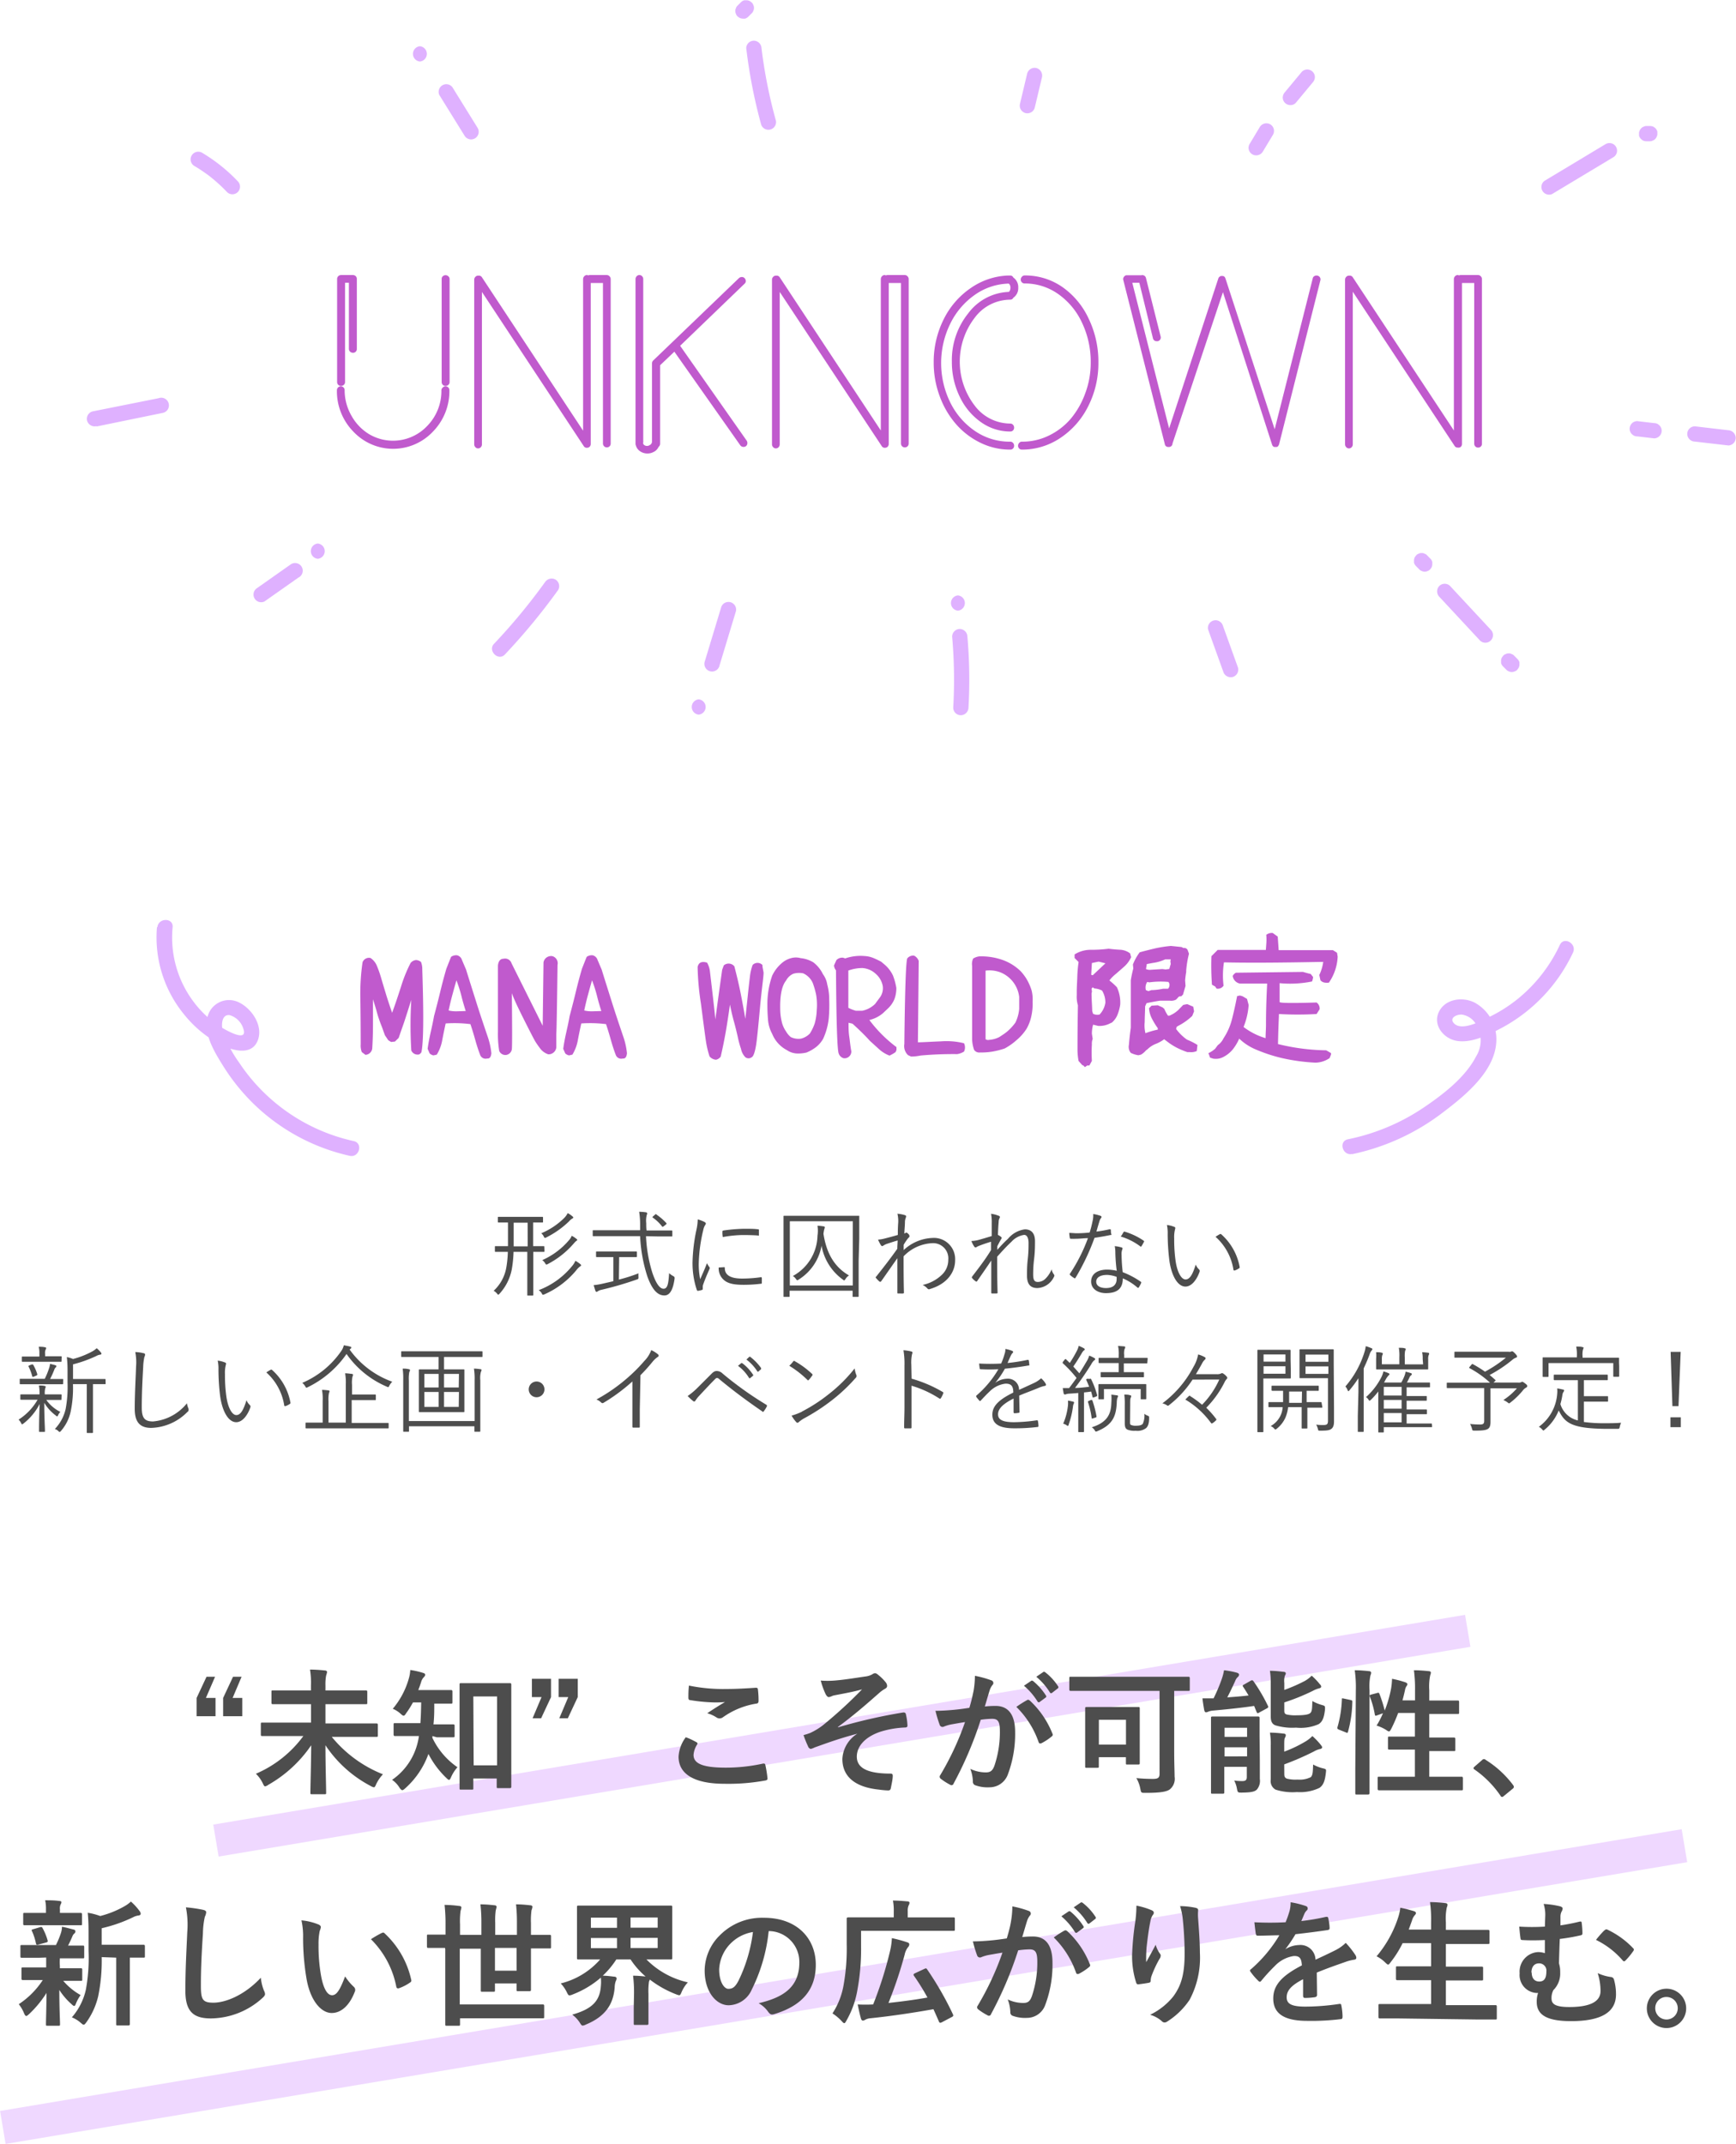 <svg id="レイヤー_1" data-name="レイヤー 1" xmlns="http://www.w3.org/2000/svg" viewBox="0 0 256.04 316.16"><defs><style>.unknown_text-sp-1{fill:#dfb1ff;}.unknown_text-sp-2{fill:#c05acd;}.unknown_text-sp-3{fill:#4d4d4d;}.unknown_text-sp-4{fill:#efd8ff;}</style></defs><path class="unknown_text-sp-1" d="M110.06,7.08a76.24,76.24,0,0,0,2.21,11.32,1.13,1.13,0,0,0,2.17-.6,72.61,72.61,0,0,1-2.13-10.72A1.15,1.15,0,0,0,111.19,6a1.13,1.13,0,0,0-1.13,1.12Z"/><path class="unknown_text-sp-1" d="M109.28.33l-.5.5a.77.77,0,0,0-.23.36.91.91,0,0,0-.1.43,1,1,0,0,0,.1.44.82.82,0,0,0,.23.36l.23.17a1.14,1.14,0,0,0,.57.16l.3,0a1.16,1.16,0,0,0,.49-.29l.5-.5a.77.77,0,0,0,.23-.36.84.84,0,0,0,.1-.44.83.83,0,0,0-.1-.43.77.77,0,0,0-.23-.36l-.23-.18a1.09,1.09,0,0,0-.56-.15l-.3,0a1.1,1.1,0,0,0-.5.29Z"/><path class="unknown_text-sp-1" d="M186.25,22.36l1.5-2.49a1.15,1.15,0,0,0,.11-.87,1.12,1.12,0,0,0-.52-.67,1.15,1.15,0,0,0-1.54.41l-1.49,2.48a1.11,1.11,0,0,0,.4,1.54,1.14,1.14,0,0,0,1.54-.4Z"/><path class="unknown_text-sp-1" d="M191.11,15.17l2.49-3a1.2,1.2,0,0,0,.33-.8,1.11,1.11,0,0,0-.33-.79,1.12,1.12,0,0,0-1.59,0l-2.49,3a1.23,1.23,0,0,0-.33.8,1.13,1.13,0,0,0,.33.79,1.15,1.15,0,0,0,.8.33,1.07,1.07,0,0,0,.79-.33Z"/><path class="unknown_text-sp-1" d="M228.94,28.6l9-5.41a1.12,1.12,0,0,0-1.13-1.94l-9,5.41a1.13,1.13,0,0,0,1.14,1.94Z"/><path class="unknown_text-sp-1" d="M242.82,20.83h.5a.8.8,0,0,0,.43-.1.85.85,0,0,0,.37-.23,1,1,0,0,0,.23-.36.82.82,0,0,0,.09-.43l0-.3a1.18,1.18,0,0,0-.28-.5l-.23-.18a1.16,1.16,0,0,0-.57-.15h-.5a.8.8,0,0,0-.43.1.77.77,0,0,0-.36.23.88.88,0,0,0-.24.36.82.82,0,0,0-.09.43l0,.3a1.1,1.1,0,0,0,.29.5l.22.18a1.16,1.16,0,0,0,.57.15Z"/><path class="unknown_text-sp-1" d="M241.48,64.35l2.47.29a1.12,1.12,0,0,0,.79-1.92l-.22-.18a1.16,1.16,0,0,0-.57-.15l-2.47-.29a1.14,1.14,0,0,0-.8.33,1.2,1.2,0,0,0-.33.8,1.16,1.16,0,0,0,.33.79l.23.18a1.1,1.1,0,0,0,.57.15Z"/><path class="unknown_text-sp-1" d="M250,65.12l4.94.57A1.13,1.13,0,0,0,256,64.57a1.16,1.16,0,0,0-1.13-1.13L250,62.87A1.12,1.12,0,0,0,248.85,64,1.15,1.15,0,0,0,250,65.12Z"/><path class="unknown_text-sp-1" d="M212.28,88l6,6.45a1.12,1.12,0,0,0,1.59-1.59l-6-6.45a1.13,1.13,0,0,0-1.59,0,1.15,1.15,0,0,0,0,1.59Z"/><path class="unknown_text-sp-1" d="M208.84,83.47l.49.5a.89.89,0,0,0,.37.23.88.88,0,0,0,.43.1.91.91,0,0,0,.43-.1.86.86,0,0,0,.36-.23l.18-.23a1.13,1.13,0,0,0,.15-.57l0-.3a1.07,1.07,0,0,0-.29-.49l-.49-.5a.82.82,0,0,0-.36-.23.84.84,0,0,0-.44-.1.8.8,0,0,0-.43.1.77.77,0,0,0-.36.23l-.18.23a1.09,1.09,0,0,0-.15.56l0,.3a1.1,1.1,0,0,0,.29.5Z"/><path class="unknown_text-sp-1" d="M178.17,92.8l2.25,6.25a1.15,1.15,0,0,0,1.39.78,1.13,1.13,0,0,0,.78-1.38l-2.25-6.25a1.13,1.13,0,0,0-2.17.6Z"/><path class="unknown_text-sp-1" d="M140.43,93.88a71.75,71.75,0,0,1,.16,10.47,1.12,1.12,0,0,0,1.12,1.12,1.15,1.15,0,0,0,1.13-1.12,71.75,71.75,0,0,0-.16-10.47,1.15,1.15,0,0,0-1.12-1.13,1.14,1.14,0,0,0-1.13,1.13Z"/><path class="unknown_text-sp-1" d="M141.28,90.05a1.13,1.13,0,0,0,0-2.25,1.13,1.13,0,0,0,0,2.25Z"/><path class="unknown_text-sp-1" d="M106.38,89.5l-2.42,8a1.13,1.13,0,1,0,2.17.6l2.42-8a1.13,1.13,0,0,0-2.17-.6Z"/><path class="unknown_text-sp-1" d="M103.05,105.38a1.13,1.13,0,0,0,0-2.25,1.13,1.13,0,0,0,0,2.25Z"/><path class="unknown_text-sp-1" d="M80.38,85.85a87.83,87.83,0,0,1-7.5,9.07c-1,1,.6,2.64,1.59,1.59A92.7,92.7,0,0,0,82.32,87a1.13,1.13,0,0,0-.4-1.54,1.16,1.16,0,0,0-1.54.4Z"/><path class="unknown_text-sp-1" d="M39,88.7l5-3.52a1.13,1.13,0,1,0-1.14-1.94l-5,3.52A1.13,1.13,0,0,0,39,88.7Z"/><path class="unknown_text-sp-1" d="M46.87,82.4a1.13,1.13,0,0,0,0-2.25,1.13,1.13,0,0,0,0,2.25Z"/><path class="unknown_text-sp-1" d="M14.24,62.89l9.75-2a1.13,1.13,0,1,0-.6-2.17l-9.75,1.95a1.13,1.13,0,0,0-.79,1.38,1.16,1.16,0,0,0,1.39.79Z"/><path class="unknown_text-sp-1" d="M28.64,24.46c.46.27.91.55,1.35.86l.66.46.14.11s.22.17.1.07,0,0,.06.05l.17.14a23.08,23.08,0,0,1,2.36,2.17,1.12,1.12,0,0,0,1.59-1.59,24.73,24.73,0,0,0-5.29-4.22,1.13,1.13,0,0,0-1.14,1.95Z"/><path class="unknown_text-sp-1" d="M64.79,14l3.72,6a1.12,1.12,0,1,0,1.94-1.13l-3.72-6A1.13,1.13,0,0,0,64.79,14Z"/><path class="unknown_text-sp-1" d="M61.93,9.07a1.13,1.13,0,0,0,0-2.25,1.13,1.13,0,0,0,0,2.25Z"/><path class="unknown_text-sp-1" d="M151.5,10.83l-1.06,4.46a1.14,1.14,0,0,0,.79,1.38,1.13,1.13,0,0,0,1.38-.78l1.06-4.46a1.15,1.15,0,0,0-.79-1.39,1.14,1.14,0,0,0-1.38.79Z"/><path class="unknown_text-sp-1" d="M221.68,98.27l.5.5a.77.77,0,0,0,.36.23.91.91,0,0,0,.43.1,1,1,0,0,0,.44-.1.77.77,0,0,0,.36-.23l.17-.23a1,1,0,0,0,.16-.57l0-.3a1.16,1.16,0,0,0-.29-.49l-.5-.5a.77.77,0,0,0-.36-.23.8.8,0,0,0-.43-.1.84.84,0,0,0-.44.1.77.77,0,0,0-.36.23l-.18.23a1.09,1.09,0,0,0-.15.56l0,.3a1.1,1.1,0,0,0,.29.5Z"/><path class="unknown_text-sp-2" d="M65.31,57.14a.54.54,0,0,1,.4-.17.57.57,0,0,1,.41.17.54.54,0,0,1,.16.4,8.52,8.52,0,0,1-2.43,6.11,8.06,8.06,0,0,1-11.73,0,8.52,8.52,0,0,1-2.43-6.11.58.58,0,0,1,.57-.57.57.57,0,0,1,.41.17.54.54,0,0,1,.16.4,7.53,7.53,0,0,0,1,3.75A7.33,7.33,0,0,0,54.4,64,6.93,6.93,0,0,0,63,62.82a7.35,7.35,0,0,0,2.1-5.28A.54.54,0,0,1,65.31,57.14Zm-14.6-.39a.6.6,0,0,1-.42.16.54.54,0,0,1-.4-.16.57.57,0,0,1-.17-.41V41.13a.58.58,0,0,1,.57-.57h1.77a.57.57,0,0,1,.41.17.54.54,0,0,1,.16.4V51.45a.55.55,0,0,1-.57.57.6.6,0,0,1-.42-.16.54.54,0,0,1-.18-.41V41.7h-.57V56.34A.54.54,0,0,1,50.71,56.75Zm14.6-16a.54.54,0,0,1,.4-.17.61.61,0,0,1,.42.17.52.52,0,0,1,.18.4V56.34a.54.54,0,0,1-.18.41.6.6,0,0,1-.42.16.54.54,0,0,1-.4-.16.57.57,0,0,1-.17-.41V41.13A.54.54,0,0,1,65.31,40.73Z"/><path class="unknown_text-sp-2" d="M89.5,40.56a.52.52,0,0,1,.29.09.66.66,0,0,1,.21.23.55.55,0,0,1,.07.28V65.4a.55.55,0,0,1-.57.57.54.54,0,0,1-.4-.16.57.57,0,0,1-.17-.41V41.73h-1.8V65.46a.57.57,0,0,1-.24.48.63.63,0,0,1-.33.09.51.51,0,0,1-.48-.27l-15-22.71V65.52a.6.6,0,0,1-.16.42.54.54,0,0,1-.41.18.52.52,0,0,1-.4-.18.61.61,0,0,1-.17-.42V41.25a.61.61,0,0,1,.17-.42.52.52,0,0,1,.4-.18.09.09,0,0,0,.06,0,.52.52,0,0,1,.51.24L86,63.51V41.16a.61.61,0,0,1,.17-.42.52.52,0,0,1,.4-.18.32.32,0,0,1,.18.06.48.48,0,0,1,.21-.06Z"/><path class="unknown_text-sp-2" d="M110.14,65a.63.63,0,0,1,.08.44.53.53,0,0,1-.56.46.57.57,0,0,1-.48-.24l-9.72-13.8-2.1,2V65.43a.57.57,0,0,1-.21.45,1.9,1.9,0,0,1-.31.45,1.43,1.43,0,0,1-.47.33,1.81,1.81,0,0,1-.87.21,1.85,1.85,0,0,1-1.14-.36,1.48,1.48,0,0,1-.57-.81.6.6,0,0,1-.06-.27V41.16a.61.61,0,0,1,.17-.42.52.52,0,0,1,.4-.18.54.54,0,0,1,.41.18.6.6,0,0,1,.16.42V65a.88.88,0,0,1,0,.21.37.37,0,0,0,.15.42.7.7,0,0,0,.81,0,.57.57,0,0,0,.33-.57V53.61h0a.64.64,0,0,1,.15-.42L109,41a.64.64,0,0,1,.42-.15.54.54,0,0,1,.41.18.6.6,0,0,1,.16.42.48.48,0,0,1-.18.39L100.3,51s.06,0,.06.06Z"/><path class="unknown_text-sp-2" d="M133.45,40.56a.52.52,0,0,1,.29.09.66.66,0,0,1,.21.23.55.55,0,0,1,.07.28V65.4a.55.55,0,0,1-.57.57.54.54,0,0,1-.4-.16.57.57,0,0,1-.17-.41V41.73h-1.8V65.46a.57.57,0,0,1-.24.48.63.63,0,0,1-.33.09.51.51,0,0,1-.48-.27L115,43.05V65.52a.6.6,0,0,1-.16.42.54.54,0,0,1-.41.18.52.52,0,0,1-.4-.18.61.61,0,0,1-.17-.42V41.25a.61.61,0,0,1,.17-.42.52.52,0,0,1,.4-.18l.06,0a.52.52,0,0,1,.51.24l14.91,22.59V41.16a.61.61,0,0,1,.17-.42.52.52,0,0,1,.4-.18.32.32,0,0,1,.18.06.48.48,0,0,1,.21-.06Z"/><path class="unknown_text-sp-2" d="M149,44.19a6.56,6.56,0,0,0-5.26,2.69,10.63,10.63,0,0,0,0,12.91A6.59,6.59,0,0,0,149,62.46a.54.54,0,0,1,.41.18.6.6,0,0,1,.16.42.55.55,0,0,1-.57.57,7.4,7.4,0,0,1-4.32-1.38,9.56,9.56,0,0,1-3.13-3.75,11.62,11.62,0,0,1-1.16-5.16,11,11,0,0,1,2.4-7.12,7.83,7.83,0,0,1,5.85-3.17l.09,0a.17.17,0,0,0,.12-.06.64.64,0,0,0,.12-.21,1,1,0,0,0,.06-.36.82.82,0,0,0-.09-.4.4.4,0,0,0-.18-.2,9.05,9.05,0,0,0-5,1.67,11.13,11.13,0,0,0-3.6,4.23,13.18,13.18,0,0,0,0,11.64,10.92,10.92,0,0,0,3.7,4.24A9,9,0,0,0,149,65.13a.54.54,0,0,1,.41.18.6.6,0,0,1,.16.42.55.55,0,0,1-.57.57,9.91,9.91,0,0,1-4.38-1A11.34,11.34,0,0,1,141,62.54a13.08,13.08,0,0,1-2.4-4.1,14.12,14.12,0,0,1-.89-5,14,14,0,0,1,1.46-6.33,12,12,0,0,1,4-4.63,10.29,10.29,0,0,1,5.49-1.85l.11,0,0,0h.11l.1,0a.5.5,0,0,1,.48.3,1.71,1.71,0,0,1,.72,1.49,1.7,1.7,0,0,1-.72,1.48A.5.5,0,0,1,149,44.19Zm2.16-3.57a9.6,9.6,0,0,1,5.52,1.7A11.67,11.67,0,0,1,160.57,47,14.6,14.6,0,0,1,162,53.46a14,14,0,0,1-1.5,6.44,12,12,0,0,1-4.11,4.68,10.08,10.08,0,0,1-5.67,1.72.54.54,0,0,1-.4-.16.57.57,0,0,1-.17-.41.61.61,0,0,1,.17-.42.52.52,0,0,1,.4-.18,8.9,8.9,0,0,0,4-.91,9.93,9.93,0,0,0,3.22-2.49A12.35,12.35,0,0,0,160.06,58a12.79,12.79,0,0,0,.81-4.53,13.41,13.41,0,0,0-1.29-5.89,10.58,10.58,0,0,0-3.52-4.23,8.51,8.51,0,0,0-4.94-1.55.54.54,0,0,1-.4-.16.57.57,0,0,1-.17-.41.61.61,0,0,1,.17-.42A.52.52,0,0,1,151.12,40.62Z"/><path class="unknown_text-sp-2" d="M193.87,40.71a.59.59,0,0,1,.45-.06.57.57,0,0,1,.36.26.53.53,0,0,1,.06.43l-6.09,24.18,0,0a.75.75,0,0,1-.18.3h0a.25.25,0,0,1-.15.09l-.18,0a.33.33,0,0,1-.15,0,.32.32,0,0,1-.18-.06,0,0,0,0,0,0,0,.55.55,0,0,1-.18-.24,0,0,0,0,0,0,0l-7.26-22.53L172.93,65.4v0a.52.52,0,0,1-.45.51.33.33,0,0,1-.15,0,.5.5,0,0,1-.54-.45l-6.12-24.18a.5.5,0,0,1,.08-.43.62.62,0,0,1,.34-.26l.24,0h2l0,0a.55.55,0,0,1,.69.42l2.16,8.61a.55.55,0,0,1-.42.69.33.33,0,0,1-.15,0,.54.54,0,0,1-.57-.45l-2-8.16H167l5.43,21.48L179.71,41V41l.06-.09a.2.2,0,0,1,.09-.09l.18-.12,0,0h.36l0,0,.12.06s.07.06.09.06a.35.35,0,0,1,.06.09l.06.12a0,0,0,0,0,0,0L188,63.3l5.61-22.23A.46.46,0,0,1,193.87,40.71Z"/><path class="unknown_text-sp-2" d="M218,40.56a.52.52,0,0,1,.29.09.66.66,0,0,1,.21.23.55.55,0,0,1,.07.28V65.4A.55.55,0,0,1,218,66a.54.54,0,0,1-.4-.16.57.57,0,0,1-.17-.41V41.73h-1.8V65.46a.57.57,0,0,1-.24.48A.63.63,0,0,1,215,66a.51.51,0,0,1-.48-.27l-15-22.71V65.52a.6.6,0,0,1-.16.42.54.54,0,0,1-.41.18.52.52,0,0,1-.4-.18.61.61,0,0,1-.17-.42V41.25a.61.61,0,0,1,.17-.42.52.52,0,0,1,.4-.18.09.09,0,0,0,.06,0,.52.52,0,0,1,.51.24l14.91,22.59V41.16a.61.61,0,0,1,.17-.42.52.52,0,0,1,.4-.18.32.32,0,0,1,.18.06.48.48,0,0,1,.21-.06Z"/><path class="unknown_text-sp-3" d="M80.3,184.49c0,.1,0,.11-.11.11l-1.54,0v3.95c0,1.58,0,2.32,0,2.39s0,.11-.11.11h-.66c-.1,0-.11,0-.11-.11s0-.81,0-2.39v-3.95H75.74a17.67,17.67,0,0,1-.24,2.48,7.39,7.39,0,0,1-1.82,3.69c-.09.09-.13.14-.17.14s-.1,0-.2-.15a1.78,1.78,0,0,0-.5-.42,6.08,6.08,0,0,0,1.88-3.52,16,16,0,0,0,.21-2.22c-1.29,0-1.73,0-1.81,0s-.1,0-.1-.11v-.61c0-.1,0-.12.1-.12s.53,0,1.83,0c0-.55,0-1.15,0-1.79v-1.7c-.93,0-1.32,0-1.38,0s-.11,0-.11-.1v-.62c0-.1,0-.11.11-.11s.5,0,1.78,0h2.88c1.28,0,1.7,0,1.77,0s.12,0,.12.11v.62c0,.1,0,.1-.12.1s-.44,0-1.34,0v3.49c1.08,0,1.47,0,1.54,0s.11,0,.11.12Zm-2.48-4.19H75.76v1.81c0,.56,0,1.13,0,1.68h2.07Zm7.74,6.45a2.57,2.57,0,0,0-.56.56,12.77,12.77,0,0,1-4.67,3.54.75.75,0,0,1-.22.07c-.09,0-.13,0-.21-.21a1.52,1.52,0,0,0-.45-.46,11.67,11.67,0,0,0,4.9-3.52,3.3,3.3,0,0,0,.52-.81,4.88,4.88,0,0,1,.73.5c.07.06.1.1.1.17S85.64,186.7,85.56,186.75Zm-1.15-7.06a1.81,1.81,0,0,0-.49.42,13.52,13.52,0,0,1-3.32,2.35.46.46,0,0,1-.21.08c-.09,0-.13-.07-.2-.22a1.37,1.37,0,0,0-.36-.46,10.66,10.66,0,0,0,3.4-2.27,2.84,2.84,0,0,0,.5-.7,3.36,3.36,0,0,1,.7.48c.09.07.12.11.12.16S84.51,179.65,84.41,179.69ZM85,183c-.12.06-.19.16-.46.46a12.9,12.9,0,0,1-3.75,2.94.44.44,0,0,1-.19.07c-.09,0-.13-.07-.21-.21a1.55,1.55,0,0,0-.41-.44,11,11,0,0,0,3.92-2.92,2,2,0,0,0,.42-.67,3.58,3.58,0,0,1,.69.45c.1.08.13.12.13.18S85.06,182.91,85,183Z"/><path class="unknown_text-sp-3" d="M95.28,182.29a21,21,0,0,0,.94,5.41c.45,1.32,1,2.34,1.65,2.34s.72-.95.82-2.3a2.5,2.5,0,0,0,.53.39c.27.16.29.17.27.44-.23,1.67-.72,2.46-1.5,2.46-1,0-1.81-.84-2.52-2.83a22.53,22.53,0,0,1-1.06-5.91h-5c-1.36,0-1.81,0-1.88,0s-.11,0-.11-.11v-.66c0-.1,0-.11.11-.11s.52,0,1.88,0h5c0-.35,0-.69,0-1a11.73,11.73,0,0,0-.14-1.72,7.73,7.73,0,0,1,1,.08.18.18,0,0,1,.18.16.92.92,0,0,1-.07.26,3.45,3.45,0,0,0-.07,1.18c0,.36,0,.73.05,1.08h1.82c1.34,0,1.8,0,1.87,0s.11,0,.11.11v.66c0,.1,0,.11-.11.11s-.53,0-1.87,0Zm-4,6.4a24,24,0,0,0,2.89-.92,3.15,3.15,0,0,0,0,.53c0,.28,0,.3-.28.39a50.07,50.07,0,0,1-5.16,1.5,1.6,1.6,0,0,0-.54.21.41.41,0,0,1-.21.1c-.06,0-.12-.05-.16-.15s-.18-.55-.26-.84a10,10,0,0,0,1.29-.21l1.61-.37v-3.56h-.75c-1.23,0-1.62,0-1.69,0s-.11,0-.11-.11v-.59c0-.11,0-.12.11-.12s.46,0,1.69,0h2.44c1.22,0,1.61,0,1.68,0s.11,0,.11.12v.59c0,.1,0,.11-.11.11s-.46,0-1.68,0h-.83Zm5.31-9.56c.13-.12.17-.12.27,0a8.45,8.45,0,0,1,1.41,1.22c.06.07.07.12-.08.24l-.29.23c-.17.12-.2.12-.28,0a6.11,6.11,0,0,0-1.33-1.26c-.09-.05-.09-.09.05-.21Z"/><path class="unknown_text-sp-3" d="M103.9,180.19c.14.09.2.14.2.23a.36.36,0,0,1-.1.23,2.22,2.22,0,0,0-.28.75,23.08,23.08,0,0,0-.66,4.83,10.94,10.94,0,0,0,.21,2.41c.34-.79.63-1.39,1-2.37a3.33,3.33,0,0,0,.34.56.23.23,0,0,1,.07.14.51.51,0,0,1-.07.23c-.31.71-.61,1.4-.9,2.22a.88.88,0,0,0-.06.35c0,.13,0,.21,0,.31a.13.13,0,0,1-.1.13,3.38,3.38,0,0,1-.63.14c-.07,0-.12-.06-.15-.14a12.52,12.52,0,0,1-.63-4.07,25.68,25.68,0,0,1,.57-4.77,7.81,7.81,0,0,0,.2-1.56A5.86,5.86,0,0,1,103.9,180.19Zm2.9,6.67c.07,0,.1,0,.1.14,0,1.06.9,1.54,2.55,1.54a19.55,19.55,0,0,0,2.76-.2c.11,0,.14,0,.15.14s0,.47,0,.66,0,.14-.19.17a20.47,20.47,0,0,1-2.5.15c-1.57,0-2.47-.22-3.08-.88a2.26,2.26,0,0,1-.59-1.67Zm-.25-5.21c0-.13,0-.17.17-.2a23.17,23.17,0,0,1,3-.25c.81,0,1.61,0,2,.07.18,0,.21,0,.21.14s0,.45,0,.66,0,.14-.15.12c-.55-.05-1.46-.07-2.25-.07a17.38,17.38,0,0,0-2.93.3C106.54,182,106.54,181.82,106.55,181.65Z"/><path class="unknown_text-sp-3" d="M126.64,185.92c0,4.33,0,5.13,0,5.21s0,.11-.11.11h-.67c-.1,0-.11,0-.11-.11v-.8h-9.29v.8c0,.1,0,.11-.11.11h-.67c-.1,0-.12,0-.12-.11s0-.88,0-5.21v-2.8c0-2.82,0-3.64,0-3.73s0-.11.12-.11.55,0,1.94,0h7c1.39,0,1.87,0,2,0s.11,0,.11.11,0,.91,0,3.32Zm-.86-5.83h-9.29v9.47h9.29Zm-1.08,8.52c-.1.14-.14.2-.2.2s-.1-.05-.19-.12a7.84,7.84,0,0,1-3.14-5,7.39,7.39,0,0,1-3.38,5c-.1.07-.15.1-.19.1s-.12-.05-.2-.18a1.64,1.64,0,0,0-.46-.45,6.94,6.94,0,0,0,3.63-5.94,4.86,4.86,0,0,0,0-1.47,7.51,7.51,0,0,1,.87.09c.13,0,.21.07.21.15a1.29,1.29,0,0,1-.08.28,5.43,5.43,0,0,0-.12.67c.41,2.61,1.43,4.79,3.77,6.14A1.56,1.56,0,0,0,124.7,188.61Z"/><path class="unknown_text-sp-3" d="M133.5,179.2c.15.05.17.18.1.35a2.14,2.14,0,0,0-.13.54c0,.63-.07,1.12-.09,1.8.09,0,.18-.07.22-.12a.21.21,0,0,1,.1,0c.05,0,.14.06.26.18a.51.51,0,0,1,.18.31c0,.09,0,.16-.18.3a7.61,7.61,0,0,0-.68,1c0,.3,0,.53,0,.78a6.57,6.57,0,0,1,4.26-1.79,3.13,3.13,0,0,1,3.33,3.3c0,1.73-1.16,3.48-3.71,4.23a.3.3,0,0,1-.4-.1,2.18,2.18,0,0,0-.68-.5A5.88,5.88,0,0,0,139,187.9a3,3,0,0,0,.86-2.13,2.24,2.24,0,0,0-2.34-2.45,6.24,6.24,0,0,0-4.25,1.94c0,1.78,0,3.52.05,5.35,0,.09-.05.12-.12.13s-.49,0-.74,0c-.08,0-.11,0-.11-.13,0-1.72,0-3.21,0-5.07-.84,1.18-1.59,2.28-2.38,3.39-.08.1-.15.11-.24.06s-.37-.34-.51-.51-.06-.14,0-.22c1-1.26,2.06-2.61,3.12-4.11,0-.46.05-.89.05-1.23-.55.16-1.19.37-1.67.53-.31.12-.48.28-.59.3s-.14-.06-.24-.18a7.73,7.73,0,0,1-.39-.77,5.18,5.18,0,0,0,.92-.15c.61-.16,1.17-.3,2-.54,0-.55,0-1.07.06-1.89a4.7,4.7,0,0,0-.12-1.24A5,5,0,0,1,133.5,179.2Z"/><path class="unknown_text-sp-3" d="M147.25,179.27c.15,0,.22.12.22.22a.4.4,0,0,1-.07.18,1.27,1.27,0,0,0-.11.55c-.06.64-.08,1.16-.11,1.88a2.08,2.08,0,0,1,.49.32c.08.07.1.15,0,.28-.19.32-.37.66-.58,1.08,0,.18,0,.33,0,.53a19.41,19.41,0,0,1,1.58-1.64,3.91,3.91,0,0,1,2.48-1.39c1,0,1.5.63,1.5,1.75,0,.62,0,1.55-.13,2.61s-.14,1.85-.14,2.31c0,.88.24,1.09.7,1.09a1.63,1.63,0,0,0,1.16-.53,4,4,0,0,0,.86-1.33,1.74,1.74,0,0,0,.32.72c.1.14.13.23,0,.44a2.84,2.84,0,0,1-2.41,1.6c-1,0-1.54-.53-1.54-1.83,0-.63,0-1.43.11-2.4s.12-1.72.12-2.41-.2-1.2-.65-1.2a3.1,3.1,0,0,0-1.86,1c-.63.59-1.22,1.21-2.12,2.22,0,1.45,0,3.32.06,5.28,0,.08,0,.12-.14.14l-.67,0c-.07,0-.12,0-.12-.15,0-2.06,0-3.52,0-4.71-.67,1-1.33,1.95-2.06,3-.08.13-.12.14-.23.07a2.31,2.31,0,0,1-.52-.47c-.09-.07-.05-.16,0-.25,1.13-1.47,2-2.62,2.78-3.9,0-.49,0-.87,0-1.22a19.2,19.2,0,0,0-1.91.66c-.16.06-.28.18-.37.18a.26.26,0,0,1-.21-.14,3.78,3.78,0,0,1-.41-.81,4.82,4.82,0,0,0,1-.14c.5-.14,1.1-.31,2-.59,0-.64,0-1.26,0-1.89a6.6,6.6,0,0,0-.1-1.39A4,4,0,0,1,147.25,179.27Z"/><path class="unknown_text-sp-3" d="M163.64,181.27c.13,0,.17,0,.19.08s0,.42.07.61,0,.15-.13.16c-.76.16-1.51.29-2.34.41a33.61,33.61,0,0,1-2.81,5.91.14.14,0,0,1-.23,0,2.92,2.92,0,0,1-.56-.42c-.08-.07-.08-.12,0-.23a24.76,24.76,0,0,0,2.63-5.21c-.6,0-1.16.09-1.76.09a7.16,7.16,0,0,1-.75,0c-.12,0-.14,0-.17-.16a5.92,5.92,0,0,1-.08-.7c.45,0,.81.05,1.11.05a17.88,17.88,0,0,0,1.9-.11,15.09,15.09,0,0,0,.42-1.64,3.64,3.64,0,0,0,.11-1.09,6,6,0,0,1,1.1.28.16.16,0,0,1,.12.15.26.26,0,0,1-.11.21,1.54,1.54,0,0,0-.2.44c-.15.5-.3,1-.44,1.51A17.41,17.41,0,0,0,163.64,181.27Zm.86,3.39a4.48,4.48,0,0,0-.09-.9,4.94,4.94,0,0,1,1,.19.16.16,0,0,1,.15.16.87.87,0,0,1-.08.26,2,2,0,0,0-.06.65,23.26,23.26,0,0,0,.17,2.58,12.35,12.35,0,0,1,2.65,1.4c.11.07.09.11.05.23a4.56,4.56,0,0,1-.33.61c-.07.1-.14.09-.23,0a8.17,8.17,0,0,0-2.13-1.33c0,1.41-.7,2.18-2.5,2.18-1.07,0-2.17-.55-2.17-1.71s1-1.76,2.38-1.76a6.86,6.86,0,0,1,1.4.17C164.58,186.54,164.51,185.42,164.5,184.66ZM163.31,188c-1.12,0-1.63.43-1.63,1s.52.94,1.45.94c1.14,0,1.56-.6,1.56-1.32a2.56,2.56,0,0,0,0-.33A4.59,4.59,0,0,0,163.31,188Zm2.38-6.28c.07-.11.11-.12.24-.08a9.88,9.88,0,0,1,2.74,1.31c.1.09.1.15,0,.26a3.86,3.86,0,0,1-.32.56c-.07.1-.11.08-.2,0a9.14,9.14,0,0,0-2.86-1.43C165.47,182.14,165.58,181.9,165.69,181.73Z"/><path class="unknown_text-sp-3" d="M173.22,180.93c.08,0,.12.1.12.16a.92.92,0,0,1-.05.25,4.7,4.7,0,0,0-.11,1.29,22.51,22.51,0,0,0,.19,3.18c.21,1.65.81,2.86,1.49,2.86s1.09-.9,1.5-2.2a1.8,1.8,0,0,0,.46.7.32.32,0,0,1,.11.35c-.39,1.13-1.15,2.2-2.09,2.2-1.17,0-2.06-1.63-2.37-3.83a31.81,31.81,0,0,1-.25-3.91,5.82,5.82,0,0,0-.11-1.34A4.08,4.08,0,0,1,173.22,180.93ZM179.9,182a.18.18,0,0,1,.21,0,8.49,8.49,0,0,1,2.73,4.85.16.16,0,0,1-.1.18,2.56,2.56,0,0,1-.64.32c-.1,0-.17,0-.18-.11a8.2,8.2,0,0,0-2.64-4.86A6.62,6.62,0,0,1,179.9,182Z"/><path class="unknown_text-sp-3" d="M9.07,206.33c0,.09,0,.11-.11.11s-.46,0-1.7,0H6.83A5.59,5.59,0,0,0,8.9,208.2a1.61,1.61,0,0,0-.33.49c-.06.12-.09.17-.13.17s-.1,0-.2-.12a6.35,6.35,0,0,1-1.71-1.88c0,2.25.1,3.59.1,4.17,0,.1,0,.12-.12.12H5.88c-.1,0-.12,0-.12-.12,0-.57,0-1.83.09-4a8.62,8.62,0,0,1-2.38,2.88c-.1.07-.16.12-.21.12s-.09-.06-.14-.17a1.84,1.84,0,0,0-.38-.52,8.42,8.42,0,0,0,2.8-2.93H4.83c-1.24,0-1.64,0-1.71,0s-.12,0-.12-.11v-.56c0-.1,0-.12.12-.12s.47,0,1.71,0h1v0a6,6,0,0,0-.09-1.31c.3,0,.62,0,.86.07.08,0,.14.05.14.11a.43.43,0,0,1-.06.2,2.76,2.76,0,0,0-.07.93v0h.67c1.24,0,1.63,0,1.7,0s.11,0,.11.12ZM9.31,204c0,.1,0,.12-.11.12s-.49,0-1.74,0H4.76c-1.27,0-1.67,0-1.74,0s-.11,0-.11-.12v-.57c0-.1,0-.11.11-.11s.47,0,1.74,0H6.6a10.77,10.77,0,0,0,.65-1.6,2.47,2.47,0,0,0,.13-.6c.3.07.53.12.75.19s.17.1.17.17,0,.11-.1.17A.88.88,0,0,0,8,202a14.22,14.22,0,0,1-.61,1.35h.08c1.22,0,1.62,0,1.74,0s.11,0,.11.11Zm-.23-3.3c0,.1,0,.11-.11.11s-.46,0-1.66,0H5c-1.21,0-1.6,0-1.67,0s-.11,0-.11-.11v-.55c0-.1,0-.11.11-.11s.46,0,1.67,0h.81v-.44a3.69,3.69,0,0,0-.1-1c.37,0,.63,0,.91.07.12,0,.19.06.19.12a.58.58,0,0,1-.09.25,1.12,1.12,0,0,0-.07.57V200h.68c1.2,0,1.59,0,1.66,0s.11,0,.11.11Zm-4.38.5c.11,0,.14,0,.2.06a6.49,6.49,0,0,1,.6,1.39c0,.09,0,.13-.13.19L5,203c-.18.06-.22.06-.25-.07a7.35,7.35,0,0,0-.53-1.4c-.06-.1,0-.13.14-.2ZM15.58,204c0,.1,0,.11-.11.11s-.46,0-1.69,0h-.07v5c0,1.51,0,2,0,2.08s0,.12-.11.12h-.68c-.1,0-.12,0-.12-.12s0-.57,0-2.08v-5H10.76a17,17,0,0,1-.35,4.11A6.42,6.42,0,0,1,9,211c-.09.11-.14.15-.2.15s-.1,0-.18-.11a1.47,1.47,0,0,0-.53-.32,6.25,6.25,0,0,0,1.59-2.94,17.67,17.67,0,0,0,.28-3.94v-1.72a16.76,16.76,0,0,0-.1-2,4.34,4.34,0,0,1,.91.28,12.48,12.48,0,0,0,2.79-1.09,3.22,3.22,0,0,0,.7-.5,4.09,4.09,0,0,1,.62.63.26.26,0,0,1,.08.19c0,.06-.07.12-.18.13a1.48,1.48,0,0,0-.52.17,18.86,18.86,0,0,1-3.49,1.26v2.16h3c1.23,0,1.62,0,1.69,0s.11,0,.11.11Z"/><path class="unknown_text-sp-3" d="M21.18,199.55c.15,0,.22.11.22.21a1,1,0,0,1-.11.36,7.88,7.88,0,0,0-.17,1.44c-.12,2.12-.21,4-.21,6,0,1.57.44,2.05,1.66,2.05a7.2,7.2,0,0,0,5-2.68,3,3,0,0,0,.24.81,1.15,1.15,0,0,1,0,.2c0,.08,0,.15-.17.27a7.8,7.8,0,0,1-5.33,2.35c-1.59,0-2.44-.76-2.44-2.82s.13-4.27.2-6.24a7.79,7.79,0,0,0-.12-2.12A5.34,5.34,0,0,1,21.18,199.55Z"/><path class="unknown_text-sp-3" d="M33.22,200.93c.08,0,.12.1.12.16a.92.92,0,0,1-.05.25,4.7,4.7,0,0,0-.11,1.29,22.51,22.51,0,0,0,.19,3.18c.21,1.65.81,2.86,1.49,2.86s1.09-.9,1.5-2.2a1.8,1.8,0,0,0,.46.7.32.32,0,0,1,.11.35c-.39,1.13-1.15,2.2-2.09,2.2-1.17,0-2.06-1.63-2.37-3.83a31.81,31.81,0,0,1-.25-3.91,5.82,5.82,0,0,0-.11-1.34A4.08,4.08,0,0,1,33.22,200.93ZM39.9,202a.18.18,0,0,1,.21,0,8.49,8.49,0,0,1,2.73,4.85.16.16,0,0,1-.1.18,2.56,2.56,0,0,1-.64.32c-.1,0-.17,0-.18-.11a8.2,8.2,0,0,0-2.64-4.86A6.62,6.62,0,0,1,39.9,202Z"/><path class="unknown_text-sp-3" d="M51.56,199a13.21,13.21,0,0,0,6.29,4.75,2.71,2.71,0,0,0-.42.57c-.08.16-.11.23-.18.23a.79.79,0,0,1-.2-.07,13.89,13.89,0,0,1-5.94-4.82,14.88,14.88,0,0,1-5.7,4.89.72.72,0,0,1-.21.08c-.07,0-.1-.06-.18-.2a2,2,0,0,0-.44-.51,13.27,13.27,0,0,0,5.76-4.71,2.47,2.47,0,0,0,.37-.83c.36.06.63.11.89.18s.2.1.2.17a.2.2,0,0,1-.11.17Zm5.76,11.51c0,.1,0,.12-.11.12s-.52,0-1.84,0H47c-1.3,0-1.75,0-1.82,0s-.11,0-.11-.12v-.61c0-.1,0-.12.11-.12s.52,0,1.82,0h.59v-3.15a7.65,7.65,0,0,0-.1-1.68,8.69,8.69,0,0,1,.94.08c.11,0,.17.06.17.12a.7.7,0,0,1-.08.26,4.8,4.8,0,0,0-.07,1.23v3.14H51v-5.59a7.86,7.86,0,0,0-.1-1.68c.34,0,.66.05,1,.09.1,0,.17.07.17.12a.61.61,0,0,1-.08.27,4.25,4.25,0,0,0-.07,1.22v1.43h1.69c1.22,0,1.63,0,1.71,0s.11,0,.11.11v.6c0,.1,0,.11-.11.11s-.49,0-1.71,0H51.87v3.37h3.5c1.32,0,1.75,0,1.84,0s.11,0,.11.12Z"/><path class="unknown_text-sp-3" d="M71.16,200c0,.09,0,.1-.11.1s-.52,0-1.86,0h-3.7v1.83h1.08c1.29,0,1.72,0,1.81,0s.11,0,.11.11,0,.47,0,1.55v3c0,1.06,0,1.47,0,1.54s0,.11-.11.11-.52,0-1.81,0H63.68c-1.27,0-1.71,0-1.79,0s-.11,0-.11-.11,0-.48,0-1.54v-3c0-1.08,0-1.48,0-1.55s0-.11.11-.11.52,0,1.79,0h1v-1.83H61.13c-1.33,0-1.78,0-1.85,0s-.11,0-.11-.1v-.61c0-.11,0-.13.11-.13s.52,0,1.85,0h8.06c1.34,0,1.78,0,1.86,0s.11,0,.11.13ZM70,203.53a9.28,9.28,0,0,0-.1-1.71c.44,0,.7.05.93.08s.18.07.18.15a.31.31,0,0,1-.07.21,3.47,3.47,0,0,0-.1,1.28v4.79c0,1.81,0,2.62,0,2.69s0,.11-.11.11h-.65c-.1,0-.11,0-.11-.11v-.7H60.32v.7c0,.1,0,.11-.11.11h-.63c-.1,0-.11,0-.11-.11s0-.88,0-2.66v-4.85a10.64,10.64,0,0,0-.08-1.69c.35,0,.56,0,.88.08.13,0,.2.08.2.15a.74.74,0,0,1-.1.27,5.07,5.07,0,0,0-.07,1.23v6H70Zm-5.31-.93h-2.1v2h2.1Zm0,2.66h-2.1v2.2h2.1Zm3-2.66H65.49v2h2.17Zm0,2.66H65.49v2.2h2.17Z"/><path class="unknown_text-sp-3" d="M80.3,204.88a1.16,1.16,0,1,1-1.16-1.16A1.16,1.16,0,0,1,80.3,204.88Z"/><path class="unknown_text-sp-3" d="M94.36,207.81c0,.84,0,1.64,0,2.54,0,.12,0,.17-.14.17h-.81c-.11,0-.14-.05-.14-.17,0-.84,0-1.68,0-2.5v-4.14A26.9,26.9,0,0,1,89,206.87a.26.26,0,0,1-.33-.05,2.16,2.16,0,0,0-.7-.45,25.18,25.18,0,0,0,4.36-3,24,24,0,0,0,2.72-2.7,4.39,4.39,0,0,0,1-1.58,4.07,4.07,0,0,1,1,.63.22.22,0,0,1-.06.39,3.59,3.59,0,0,0-.78.74,24.71,24.71,0,0,1-1.75,1.94Z"/><path class="unknown_text-sp-3" d="M102.9,204.62l2-2c.33-.34.53-.45.82-.45a1.26,1.26,0,0,1,.86.38,51.31,51.31,0,0,0,6.43,4.59c.12.08.14.16.08.27a4.27,4.27,0,0,1-.44.7c-.07.1-.13.13-.25,0-2.22-1.52-4.37-3.12-6.34-4.76a.49.49,0,0,0-.28-.15.34.34,0,0,0-.27.12c-.63.63-1.4,1.45-2.35,2.47a4.72,4.72,0,0,0-.6.76.2.2,0,0,1-.33.05,8.29,8.29,0,0,1-.81-.74A10.34,10.34,0,0,0,102.9,204.62Zm6.41-3.6c.07-.06.11,0,.17,0a6.73,6.73,0,0,1,1.58,1.69.11.11,0,0,1,0,.16l-.4.33a.11.11,0,0,1-.18,0,6.21,6.21,0,0,0-1.63-1.79Zm1.19-.93a.12.12,0,0,1,.16,0,7.73,7.73,0,0,1,1.59,1.64c0,.07,0,.11,0,.17l-.38.33c0,.06-.11.06-.17,0a6.71,6.71,0,0,0-1.61-1.75Z"/><path class="unknown_text-sp-3" d="M117,200.74a.16.16,0,0,1,.25,0,12.8,12.8,0,0,1,2.52,1.86c.1.1.11.16,0,.27a5.23,5.23,0,0,1-.47.6c-.09.1-.13.11-.23,0a14.93,14.93,0,0,0-2.66-2.07C116.67,201.16,116.88,200.91,117,200.74Zm1.26,7.42a23.82,23.82,0,0,0,4-2.6,22.14,22.14,0,0,0,3.79-3.77,4.24,4.24,0,0,0,.23.92.38.38,0,0,1-.09.49,25,25,0,0,1-3.41,3.22,29.09,29.09,0,0,1-4.2,2.74,5.27,5.27,0,0,0-.77.54.23.23,0,0,1-.38,0,5.33,5.33,0,0,1-.68-.95A8.81,8.81,0,0,0,118.3,208.16Z"/><path class="unknown_text-sp-3" d="M134.45,203.3a19.54,19.54,0,0,1,4.57,1.95c.11.05.14.12.1.22a4.93,4.93,0,0,1-.34.69c-.08.11-.14.14-.26.05a15.71,15.71,0,0,0-4.08-1.87v3.25c0,.85,0,1.94,0,2.86,0,.13,0,.18-.18.18h-.71c-.16,0-.2,0-.2-.2,0-.9.05-2,.05-2.84v-6.24a11.78,11.78,0,0,0-.15-2.24,6.77,6.77,0,0,1,1.16.18c.23.06.17.21.1.43a5.9,5.9,0,0,0-.1,1.55Z"/><path class="unknown_text-sp-3" d="M150.37,208.18c0,.11,0,.15-.15.16a3.58,3.58,0,0,1-.6.06c-.09,0-.13-.07-.13-.17,0-.61,0-1.3,0-2-1.54.78-2.29,1.49-2.29,2.33s.77,1.16,2.39,1.16a24.91,24.91,0,0,0,3.34-.28c.07,0,.12,0,.15.1a4.17,4.17,0,0,1,.08.69c0,.12,0,.18-.11.19a26.8,26.8,0,0,1-3.46.2c-2,0-3.23-.51-3.23-2,0-1.18.77-2.13,3.09-3.27,0-1-.35-1.33-1.17-1.31a3.94,3.94,0,0,0-2.3,1.13c-.51.48-.84.84-1.33,1.36-.09.1-.14.1-.21,0A5.07,5.07,0,0,1,144,206c0-.08-.06-.11,0-.2a15.07,15.07,0,0,0,3.25-3.89,25,25,0,0,1-2.6,0c-.11,0-.14,0-.16-.14s-.06-.48-.08-.7a29.51,29.51,0,0,0,3.25,0,10.33,10.33,0,0,0,.5-1.4,1.94,1.94,0,0,0,.12-.75,4.79,4.79,0,0,1,1.05.3.18.18,0,0,1,0,.31,1.47,1.47,0,0,0-.26.4c-.16.35-.29.64-.47,1.06a26.61,26.61,0,0,0,2.95-.46c.12,0,.14,0,.17.05s.07.4.09.62,0,.14-.19.17c-1.1.19-2.29.35-3.41.46a12.63,12.63,0,0,1-1.43,2.09v0a3.07,3.07,0,0,1,1.75-.61,1.63,1.63,0,0,1,1.77,1.64c.68-.31,1.48-.67,2.18-1a3.84,3.84,0,0,0,1.07-.71,3.22,3.22,0,0,1,.68.81c.11.21,0,.3-.14.32a4,4,0,0,0-.77.23c-1.06.45-2,.77-3,1.2Z"/><path class="unknown_text-sp-3" d="M160.7,203.34c.13-.05.17-.05.21,0a12.62,12.62,0,0,1,.91,2.4c0,.09,0,.12-.12.18l-.34.13c-.18.06-.2.06-.22-.06l-.21-.79c-.37.06-.72.1-1.05.13v3.75c0,1.53,0,2,0,2s0,.1-.11.1h-.63c-.1,0-.11,0-.11-.1s0-.52,0-2v-3.67c-.45.05-.88.07-1.33.1a1.74,1.74,0,0,0-.54.11.27.27,0,0,1-.15,0c-.07,0-.11-.06-.14-.17l-.13-.76c.33,0,.56,0,.83,0h.11c.38-.49.74-1,1.1-1.49a17.87,17.87,0,0,0-2-2.15c-.08-.08-.07-.11,0-.25l.23-.28c.11-.13.14-.14.22-.07l.55.53a19.05,19.05,0,0,0,1.08-1.85,3,3,0,0,0,.24-.67,6.27,6.27,0,0,1,.74.35c.1.06.14.1.14.17s0,.1-.11.15a1.36,1.36,0,0,0-.3.38c-.45.76-.8,1.33-1.27,2l.89,1c.4-.6.77-1.25,1.17-1.91a4,4,0,0,0,.29-.7,5.66,5.66,0,0,1,.74.35c.1.06.13.1.13.17s0,.11-.13.17a2.07,2.07,0,0,0-.46.62c-.78,1.24-1.58,2.41-2.38,3.46.69,0,1.37-.09,2.09-.17-.13-.34-.27-.65-.42-1-.06-.09,0-.11.14-.19ZM158.36,207a1.26,1.26,0,0,0-.11.42,12.5,12.5,0,0,1-.63,2.63c0,.13-.07.2-.13.2s-.11,0-.21-.11a1.84,1.84,0,0,0-.47-.2,9.27,9.27,0,0,0,.7-2.67,3.56,3.56,0,0,0,0-.73,4.74,4.74,0,0,1,.7.14c.14,0,.2.08.2.14A.35.35,0,0,1,158.36,207Zm2.54-.56c.15,0,.17,0,.21.07a14.41,14.41,0,0,1,.61,2.34c0,.12,0,.14-.16.19l-.31.1c-.18.06-.23.06-.24,0a12.34,12.34,0,0,0-.55-2.4c0-.1,0-.11.16-.17Zm3.89-.28a3.05,3.05,0,0,0-.08.71c-.1,1.87-.53,3.2-2.84,4.16a.49.49,0,0,1-.22.07c-.06,0-.11,0-.19-.19a1.42,1.42,0,0,0-.44-.44c2.27-.71,2.85-1.93,2.89-3.61a7.93,7.93,0,0,0,0-1.21l.77.1c.14,0,.22.06.22.14A.83.83,0,0,1,164.79,206.16Zm4.43-5.23c0,.1,0,.12-.11.12s-.52,0-1.85,0h-1.51v1.29h1.12c1.26,0,1.66,0,1.73,0s.12,0,.12.11v.53c0,.1,0,.11-.12.11s-.47,0-1.73,0h-2.68c-1.27,0-1.68,0-1.75,0s-.1,0-.1-.11v-.53c0-.1,0-.11.1-.11s.48,0,1.75,0H165V201h-1c-1.35,0-1.78,0-1.85,0s-.12,0-.12-.12v-.54c0-.09,0-.1.12-.1s.5,0,1.85,0h1v-.38a5.62,5.62,0,0,0-.1-1.39l.88.07c.11,0,.18.07.18.11a.51.51,0,0,1-.09.26,2.25,2.25,0,0,0-.07.89v.44h1.51c1.33,0,1.78,0,1.85,0s.11,0,.11.1Zm-.16,4.15c0,1,0,1.08,0,1.15s0,.11-.11.11h-.6c-.11,0-.11,0-.11-.11v-1.4h-5.42v1.4c0,.1,0,.11-.1.11h-.61c-.09,0-.11,0-.11-.11s0-.18,0-1.15v-.29c0-.34,0-.48,0-.55s0-.14.11-.14.54,0,1.84,0h3.15c1.32,0,1.78,0,1.85,0s.11,0,.11.11,0,.21,0,.49Zm-2.39,4.58c0,.28,0,.41.13.46a1.63,1.63,0,0,0,.75.12c.6,0,.87-.12,1-.29a2.93,2.93,0,0,0,.23-1.47,1.64,1.64,0,0,0,.46.27c.24.1.24.1.24.35,0,.88-.19,1.23-.42,1.47a2.1,2.1,0,0,1-1.56.41,2.79,2.79,0,0,1-1.2-.16c-.24-.12-.41-.3-.41-.95V207.2a10.31,10.31,0,0,0-.07-1.55c.32,0,.58,0,.84.09s.18.07.18.12a.69.69,0,0,1-.08.28c-.06.14-.07.26-.07,1.14Z"/><path class="unknown_text-sp-3" d="M175.89,203.44a15.55,15.55,0,0,1-3.46,3.76c-.11.09-.17.12-.26.07a2.06,2.06,0,0,0-.73-.33,15.9,15.9,0,0,0,4.57-5.36,5.32,5.32,0,0,0,.7-1.85,4.27,4.27,0,0,1,1,.41c.13.09.13.23,0,.35a1.86,1.86,0,0,0-.39.51c-.3.56-.65,1.17-.94,1.64l3.07,0a1.33,1.33,0,0,0,.63-.1.27.27,0,0,1,.32,0,2.13,2.13,0,0,1,.5.43c.14.14.13.27.05.35a1.85,1.85,0,0,0-.35.52,14.77,14.77,0,0,1-2.69,3.75,13.14,13.14,0,0,1,1.42,1.6c.1.11.1.15,0,.27a2.86,2.86,0,0,1-.47.39c-.11.07-.16.08-.24,0a12.72,12.72,0,0,0-3.8-3.47c.19-.19.33-.34.5-.49s.12-.09.25,0a14.62,14.62,0,0,1,1.72,1.26,12.67,12.67,0,0,0,2.54-3.72Z"/><path class="unknown_text-sp-3" d="M190.38,201.87c0,.87,0,1.22,0,1.29s0,.11-.11.11-.42,0-1.4,0h-2.54v4.89c0,2,0,2.83,0,2.92s0,.11-.11.11h-.66c-.1,0-.11,0-.11-.11s0-.91,0-2.92v-6.06c0-2,0-2.86,0-2.94s0-.12.11-.12.55,0,1.58,0h1.7c1,0,1.33,0,1.4,0s.11,0,.11.12,0,.43,0,1.29Zm-.79-2.14h-3.23v1.06h3.23Zm0,1.74h-3.23v1.1h3.23Zm5.44,6c0,.1,0,.11-.11.11s-.53,0-1.9,0h-.2V209c0,1,0,1.46,0,1.54s0,.11-.11.11h-.62c-.1,0-.11,0-.11-.11s0-.5,0-1.54v-1.5h-2a5.3,5.3,0,0,1-.42,1.6,4.36,4.36,0,0,1-1.25,1.58c-.08.07-.14.11-.18.11s-.11,0-.23-.16a1.4,1.4,0,0,0-.49-.34,3.42,3.42,0,0,0,1.41-1.46,3.47,3.47,0,0,0,.36-1.33h-.09c-1.37,0-1.82,0-1.9,0s-.11,0-.11-.11v-.52c0-.1,0-.11.11-.11s.53,0,1.9,0h.15c0-.44,0-1,0-1.67-1.12,0-1.53,0-1.57,0s-.13,0-.13-.12v-.51c0-.1,0-.12.13-.12s.49,0,1.81,0h3.1c1.32,0,1.76,0,1.83,0s.09,0,.09.12v.51c0,.1,0,.12-.09.12s-.49,0-1.7,0v1.67h.2c1.37,0,1.83,0,1.9,0s.11,0,.11.11Zm-3-2.27h-1.9c0,.66,0,1.2,0,1.67H192Zm4.72,2.42c0,.77,0,1.5,0,2s-.1.86-.37,1.07-.57.28-1.69.28c-.27,0-.25,0-.32-.27a2.36,2.36,0,0,0-.25-.62,7.15,7.15,0,0,0,1,.06c.61,0,.74-.11.74-.67v-6.24h-2.56c-1.1,0-1.45,0-1.52,0s-.12,0-.12-.11,0-.33,0-1.2v-1.63c0-.85,0-1.12,0-1.2s0-.12.12-.12.42,0,1.52,0h1.79c1.08,0,1.44,0,1.51,0s.11,0,.11.12,0,.64,0,2Zm-.83-7.87h-3.37v1.06h3.37Zm0,1.74h-3.37v1.1h3.37Z"/><path class="unknown_text-sp-3" d="M200.35,205.23c0-.53,0-1.33,0-2a16.13,16.13,0,0,1-1.31,1.77c-.08.09-.12.15-.16.15s-.07-.06-.12-.14a1.71,1.71,0,0,0-.33-.56,14,14,0,0,0,2.79-5,4.6,4.6,0,0,0,.21-.94,6,6,0,0,1,.84.3c.09,0,.14.1.14.16s-.06.13-.13.2a1.67,1.67,0,0,0-.27.52c-.26.73-.56,1.41-.88,2.09v7.06c0,1.48,0,2.13,0,2.2s0,.11-.1.11h-.66c-.09,0-.11,0-.11-.11s0-.72,0-2.2Zm10.87,5.1c0,.1,0,.12-.11.12s-.52,0-1.85,0h-5.17v.67c0,.1,0,.11-.11.11h-.59c-.1,0-.11,0-.11-.11s0-.48,0-1.56v-3.26c0-.36,0-.73,0-1.11a10.52,10.52,0,0,1-1.08,1.22c-.1.09-.15.13-.21.13s-.08,0-.14-.13a1.29,1.29,0,0,0-.38-.39,10,10,0,0,0,2.19-2.79,3.77,3.77,0,0,0,.38-1,5.87,5.87,0,0,1,.75.26c.1.05.14.1.14.16s-.07.12-.14.18a2.93,2.93,0,0,0-.45.66l-.21.38h2.54a6.34,6.34,0,0,0,.43-.87,3.06,3.06,0,0,0,.21-.73c.31.07.61.16.76.21s.15.1.15.14a.19.19,0,0,1-.09.18.72.72,0,0,0-.23.28,8.25,8.25,0,0,1-.4.79H209c1.29,0,1.73,0,1.8,0s.11,0,.11.11v.49c0,.1,0,.11-.11.11s-.51,0-1.8,0h-1.54v1.28h2.86c.1,0,.11,0,.11.1v.47c0,.1,0,.12-.11.12s-.49,0-1.75,0h-1.11v1.29h1.11c1.26,0,1.69,0,1.76,0s.12,0,.12.11v.48c0,.1,0,.11-.12.11s-.5,0-1.76,0h-1.11v1.37h1.77c1.33,0,1.79,0,1.85,0s.11,0,.11.11Zm-1.39-9.93a4.35,4.35,0,0,0-.08-1,7,7,0,0,1,.88.08c.1,0,.15.05.15.13a.35.35,0,0,1-.05.18,1.33,1.33,0,0,0-.09.63v.49c0,.6,0,.85,0,.92s0,.11-.11.11-.56,0-1.92,0H205c-1.37,0-1.85,0-1.93,0s-.11,0-.11-.11,0-.32,0-.92v-.51a6.65,6.65,0,0,0,0-1c.28,0,.59,0,.84.08.1,0,.15.08.15.12a.57.57,0,0,1-.08.25,1.8,1.8,0,0,0-.06.59v.74h2.58v-1a6.52,6.52,0,0,0-.08-1.43c.33,0,.65,0,.86.07s.16.06.16.12a.54.54,0,0,1-.09.25,4.09,4.09,0,0,0-.05,1v1h2.7Zm-3.11,4.11h-2.63v1.28h2.63Zm0,1.93h-2.63v1.29h2.63Zm0,1.93h-2.63v1.37h2.63Z"/><path class="unknown_text-sp-3" d="M224,203.88a.63.63,0,0,0,.35-.06.35.35,0,0,1,.17-.06c.07,0,.16.05.45.27s.28.27.28.38-.05.14-.17.21a1.61,1.61,0,0,0-.51.46,11.12,11.12,0,0,1-1.8,1.74c-.1.08-.16.12-.2.12s-.11-.05-.24-.15a3.21,3.21,0,0,0-.6-.34,9.37,9.37,0,0,0,2-1.73h-3.9v3.06c0,.79,0,1.4,0,1.92s-.11.83-.37,1-.71.28-2,.26c-.29,0-.29,0-.36-.29a3.22,3.22,0,0,0-.28-.69,13.15,13.15,0,0,0,1.45.08c.48,0,.63-.11.63-.54v-4.83h-3.54c-1.33,0-1.79,0-1.86,0s-.12,0-.12-.11V204c0-.1,0-.11.12-.11s.53,0,1.86,0h4.4a14.72,14.72,0,0,0-3-2.13c-.11-.06-.1-.06,0-.21l.28-.33c.1-.11.13-.09.2-.05a17.57,17.57,0,0,1,1.78,1.1,18.77,18.77,0,0,0,3.09-2.07h-5.5c-1.42,0-1.89,0-2,0s-.1,0-.1-.11v-.65c0-.09,0-.11.1-.11s.56,0,2,0h5.87a.88.88,0,0,0,.33,0,.6.6,0,0,1,.2-.07c.08,0,.21.08.43.31s.31.35.31.46-.06.14-.2.19a1.66,1.66,0,0,0-.49.3,19.57,19.57,0,0,1-3.36,2.24c.3.24.58.49.84.73.09.07.06.07-.07.19l-.19.19Z"/><path class="unknown_text-sp-3" d="M233.6,209.69a22.21,22.21,0,0,0,3.17.18c.7,0,1.5,0,2.32-.07a2.7,2.7,0,0,0-.19.59c-.06.28-.06.29-.34.31l-1.32,0c-5.53,0-6.43-.9-7.35-2.71a7,7,0,0,1-2.06,2.82c-.1.08-.15.14-.19.14s-.1-.06-.2-.17a1.44,1.44,0,0,0-.48-.38,6.62,6.62,0,0,0,2.71-4.87,4.44,4.44,0,0,0,0-.79,6.45,6.45,0,0,1,.81.16c.17,0,.21.08.21.15a.49.49,0,0,1-.1.22,1,1,0,0,0-.14.35,10.5,10.5,0,0,1-.31,1.43,3.51,3.51,0,0,0,2.58,2.41v-5.94h-1.51c-1.4,0-1.85,0-1.92,0s-.13,0-.13-.11v-.59c0-.1,0-.11.13-.11s.52,0,1.92,0h3.89c1.39,0,1.85,0,1.92,0s.11,0,.11.11v.59c0,.1,0,.11-.11.11s-.53,0-1.92,0H233.6v2.36h2.09c1,0,1.29,0,1.37,0s.11,0,.11.11v.59c0,.1,0,.11-.11.11s-.38,0-1.37,0H233.6Zm5.21-8.22c0,1.19,0,1.36,0,1.44s0,.11-.11.11h-.65c-.09,0-.11,0-.11-.11V201h-9.55v1.93c0,.1,0,.11-.11.11h-.65c-.1,0-.11,0-.11-.11s0-.25,0-1.44V201c0-.46,0-.66,0-.74s0-.1.11-.1.55,0,1.94,0h3V200a5.74,5.74,0,0,0-.1-1.43c.38,0,.65,0,.91.07s.17.06.17.12a.66.66,0,0,1-.08.25,3.15,3.15,0,0,0-.06,1v.2h3.32c1.39,0,1.86,0,1.95,0s.11,0,.11.1,0,.28,0,.64Z"/><path class="unknown_text-sp-3" d="M247.9,210.45h-1.53V209h1.53Zm-.34-3.1h-.9l-.26-8h1.48Z"/><rect class="unknown_text-sp-4" x="30.55" y="253.57" width="187.2" height="4.78" transform="translate(-40.57 24.02) rotate(-9.51)"/><rect class="unknown_text-sp-4" x="-1.32" y="290.49" width="251.47" height="4.93" transform="translate(-46.68 24.57) rotate(-9.51)"/><path class="unknown_text-sp-3" d="M30.37,250.38h1.42v2.7H29v-2.7l1.46-3.12h1.26Zm3.94,0h1.42v2.7H32.91v-2.7l1.46-3.12h1.26Z"/><path class="unknown_text-sp-3" d="M41.25,256c-1.8,0-2.44,0-2.56,0s-.22,0-.22-.22v-1.54c0-.2,0-.22.22-.22s.76,0,2.56,0h4.62V251.3H43c-1.94,0-2.64,0-2.76,0s-.2,0-.2-.22v-1.58c0-.2,0-.22.2-.22s.82,0,2.76,0h2.86v-.7a11.66,11.66,0,0,0-.14-2.38c.74,0,1.52.06,2.2.13.2,0,.32.12.32.23a3.25,3.25,0,0,1-.14.52,7,7,0,0,0-.1,1.46v.74h3.21c1.94,0,2.64,0,2.76,0s.2,0,.2.22v1.58c0,.2,0,.22-.2.22s-.82,0-2.76,0H48v2.84h4.93c1.82,0,2.44,0,2.56,0s.24,0,.24.22v1.54c0,.2,0,.22-.24.22s-.74,0-2.56,0h-4a18.56,18.56,0,0,0,7.55,5.52,5.65,5.65,0,0,0-1,1.46c-.14.34-.22.46-.34.46a1.49,1.49,0,0,1-.48-.2A18.1,18.1,0,0,1,48,257.36c0,3,.1,6,.1,7,0,.2,0,.22-.22.22H46c-.2,0-.22,0-.22-.22,0-.92.1-4,.12-7a19,19,0,0,1-6.34,5.84,1.11,1.11,0,0,1-.46.22c-.12,0-.2-.14-.36-.48a4.87,4.87,0,0,0-1-1.38,16.92,16.92,0,0,0,7-5.56Z"/><path class="unknown_text-sp-3" d="M63.77,256a1,1,0,0,1,0,.26,11,11,0,0,0,3.7,4.34,5.41,5.41,0,0,0-.94,1.46c-.12.28-.2.4-.3.4s-.22-.1-.42-.3a13.24,13.24,0,0,1-2.62-3.52,12.41,12.41,0,0,1-3.46,5.1c-.18.16-.3.24-.4.24s-.26-.14-.42-.38a3.7,3.7,0,0,0-1.08-1.14,9.32,9.32,0,0,0,3.82-5.7c.06-.24.1-.5.14-.76H60.69c-1.7,0-2.28,0-2.4,0s-.24,0-.24-.24v-1.46c0-.18,0-.2.24-.2s.7,0,2.4,0H62c.08-.94.1-2,.12-3.06H60.91c-.3.54-.62,1.08-1,1.58-.16.26-.26.38-.38.38s-.24-.1-.46-.3a3.93,3.93,0,0,0-1.14-.72,11.88,11.88,0,0,0,2.36-4.44,5.36,5.36,0,0,0,.22-1.28,12,12,0,0,1,1.86.42c.22.06.34.14.34.28s-.06.2-.18.34a1.64,1.64,0,0,0-.42.74c-.12.38-.26.78-.42,1.18h2.36c1.74,0,2.32,0,2.44,0s.24,0,.24.22V251c0,.2,0,.22-.24.22s-.7,0-2.44,0c0,1,0,2.06-.12,3.06h.48c1.72,0,2.3,0,2.42,0s.22,0,.22.2v1.46c0,.22,0,.24-.22.24s-.7,0-2.42,0ZM68,263.9c-.2,0-.22,0-.22-.22s0-1.22,0-6V253c0-3.34,0-4.46,0-4.6s0-.2.22-.2.66,0,2.19,0h2.8c1.54,0,2.06,0,2.18,0s.24,0,.24.2,0,1.24,0,4v5.16c0,4.7,0,5.78,0,5.9s0,.22-.24.22H73.48c-.2,0-.22,0-.22-.22v-1.2H69.81v1.42c0,.2,0,.22-.21.22Zm1.86-3.58h3.45V250.16H69.81Z"/><path class="unknown_text-sp-3" d="M81.27,250.26l-1.46,3.12H78.55l1.32-3.12H78.45v-2.7h2.82Zm3.94,0-1.46,3.12H82.49l1.32-3.12H82.39v-2.7h2.82Z"/><path class="unknown_text-sp-3" d="M102.71,256.9c.18.1.2.2.1.36a3.29,3.29,0,0,0-.52,1.52c0,1.26,1.3,1.88,4.74,1.88a25.54,25.54,0,0,0,5.43-.58c.28-.06.38,0,.42.18a16.72,16.72,0,0,1,.32,2c0,.18-.1.26-.34.3a30.27,30.27,0,0,1-6,.48c-4.48,0-6.78-1.44-6.78-4a5.28,5.28,0,0,1,1.06-2.86C101.69,256.36,102.19,256.62,102.71,256.9Zm4.52-7.84c1.47,0,3-.1,4.25-.18.2,0,.28.06.3.22a13.17,13.17,0,0,1,.1,1.7c0,.28-.1.4-.34.42a11.65,11.65,0,0,0-4.9,2,.9.9,0,0,1-.5.18.85.85,0,0,1-.43-.12,4.78,4.78,0,0,0-1.4-.64c1-.68,1.92-1.24,2.62-1.66a13.75,13.75,0,0,1-1.64.06,25,25,0,0,1-3.5-.34c-.18,0-.26-.12-.26-.36,0-.48,0-1.06.08-1.78A25.23,25.23,0,0,0,107.23,249.06Z"/><path class="unknown_text-sp-3" d="M126.73,255.58c-3,.78-4.88,1.5-6.58,2.1a2.3,2.3,0,0,1-.58.22.58.58,0,0,1-.4-.4,15.25,15.25,0,0,1-.66-1.64c.44-.12.62-.18,1-.32a9.81,9.81,0,0,0,1.92-1.18,67.23,67.23,0,0,0,5.71-5.24c-1.23.34-2.31.54-3.57.78-.3.06-.46.08-.76.16a2.1,2.1,0,0,1-.56.2c-.18,0-.34-.18-.48-.44a11.55,11.55,0,0,1-.72-2,13.09,13.09,0,0,0,2,0c1.34-.1,2.8-.34,4.57-.6a2.63,2.63,0,0,0,1.06-.34.64.64,0,0,1,.38-.14c.18,0,.3.1.54.3a6.67,6.67,0,0,1,1,1,.91.91,0,0,1,.24.56c0,.2-.12.34-.36.46a4.79,4.79,0,0,0-.82.6c-2.09,1.84-3.79,3.32-6.07,5l0,.06a78.24,78.24,0,0,1,9.65-2.2c.26,0,.34.1.38.32a8.68,8.68,0,0,1,.22,1.62c0,.2-.1.26-.32.28a14,14,0,0,0-3.72.64c-2.33.8-3.43,2.22-3.43,3.66,0,1.92,2.1,2.5,5,2.5.2,0,.32.1.3.36,0,.5-.2,1.32-.26,1.68s-.16.44-.44.44a11.52,11.52,0,0,1-1.32-.12c-3.77-.38-5.41-2.1-5.41-4.52a4.67,4.67,0,0,1,2.44-3.86Z"/><path class="unknown_text-sp-3" d="M143.59,249.34a13.61,13.61,0,0,0,.2-2.22,14.64,14.64,0,0,1,2.4.66.42.42,0,0,1,.32.4.42.42,0,0,1-.14.3,2.53,2.53,0,0,0-.4.76c-.26.82-.46,1.56-.72,2.4a15.28,15.28,0,0,1,1.6-.08c1.87,0,2.87,1.3,2.87,3.86a17,17,0,0,1-1.08,6.26,2.87,2.87,0,0,1-2.71,1.88,5.3,5.3,0,0,1-2.08-.3.53.53,0,0,1-.36-.56,5.71,5.71,0,0,0-.38-1.86,5.32,5.32,0,0,0,2.3.52c.66,0,1-.24,1.28-1.06a15.45,15.45,0,0,0,.78-5c0-1.4-.25-1.84-1.14-1.84a13.25,13.25,0,0,0-1.68.14,55.23,55.23,0,0,1-4,9.4.33.33,0,0,1-.52.18,9.1,9.1,0,0,1-1.38-.88.41.41,0,0,1-.16-.3.37.37,0,0,1,.08-.22,42.17,42.17,0,0,0,3.66-7.84c-.78.12-1.42.24-2,.34a5.88,5.88,0,0,0-1.1.32.44.44,0,0,1-.64-.26,18.27,18.27,0,0,1-.62-2.06c.88,0,1.76-.06,2.64-.14s1.58-.18,2.36-.3C143.31,250.72,143.45,250,143.59,249.34Zm7.93,1.34c.14-.08.24,0,.38.1a13.38,13.38,0,0,1,3.32,4.86.29.29,0,0,1-.08.4,8.16,8.16,0,0,1-1.5,1c-.2.1-.4.08-.46-.16a13.54,13.54,0,0,0-3.28-5.18A17,17,0,0,1,151.52,250.68Zm.54-2.8c.1-.08.18-.06.3,0a9.2,9.2,0,0,1,1.9,2.14.2.2,0,0,1-.06.32l-.84.62a.21.21,0,0,1-.34-.06,9.92,9.92,0,0,0-2-2.32Zm1.78-1.3c.12-.09.18-.06.3,0a8.35,8.35,0,0,1,1.9,2.06.23.23,0,0,1-.06.36l-.8.62a.21.21,0,0,1-.34-.06,9.46,9.46,0,0,0-2-2.3Z"/><path class="unknown_text-sp-3" d="M160.43,249.34c-1.76,0-2.38,0-2.5,0s-.22,0-.22-.22v-1.64c0-.2,0-.22.22-.22s.74,0,2.5,0h12.33c1.76,0,2.38,0,2.5,0s.22,0,.22.22v1.64c0,.2,0,.22-.22.22l-2.08,0v8.76c0,2.12.06,3.08.06,3.9a2,2,0,0,1-.7,1.86c-.52.4-1.7.52-3.61.52-.63,0-.63,0-.75-.64a5,5,0,0,0-.58-1.54c.74.08,1.68.12,2.42.12s1-.14,1-.74V249.34Zm-.16,11.34c-.2,0-.22,0-.22-.22s0-.7,0-3.76v-2.1c0-1.92,0-2.52,0-2.66s0-.22.22-.22.68,0,2.24,0h3.12c1.59,0,2.1,0,2.25,0s.22,0,.22.22,0,.72,0,2.2v2.24c0,2.92,0,3.48,0,3.6s0,.22-.22.22h-1.59c-.22,0-.23,0-.23-.22v-.86h-4v1.34c0,.2,0,.22-.22.22Zm1.8-3.42h4V253.6h-4Z"/><path class="unknown_text-sp-3" d="M184.47,247.84c.22-.12.3-.06.42.1a25.44,25.44,0,0,1,2.1,3.58c.11.2.08.28-.14.4l-1.14.62c-.22.14-.28.12-.38-.1l-.36-.88c-1.88.28-4,.5-6,.68a2.49,2.49,0,0,0-.8.18.74.74,0,0,1-.3.08c-.12,0-.2-.08-.26-.32-.1-.54-.2-1.16-.26-1.74.52,0,1.12,0,1.64,0a24.7,24.7,0,0,0,1.18-2.78,7.89,7.89,0,0,0,.36-1.36,12.42,12.42,0,0,1,1.9.36c.22.08.32.16.32.3a.5.5,0,0,1-.22.36,1.59,1.59,0,0,0-.36.58c-.32.7-.76,1.64-1.16,2.4,1.08-.08,2.14-.16,3.14-.28-.26-.44-.52-.86-.8-1.28-.12-.18-.08-.24.14-.34Zm1.34,11.76c0,1,0,2.1,0,2.72a2,2,0,0,1-.44,1.58c-.32.28-.7.42-2.2.44-.62,0-.62,0-.74-.6a4.07,4.07,0,0,0-.4-1.18,7.89,7.89,0,0,0,1.2.08c.48,0,.66-.16.66-.6v-1.5h-3.32v1.3c0,1.58,0,2.34,0,2.46s0,.2-.22.2h-1.52c-.2,0-.22,0-.22-.2s0-.84,0-2.46v-6c0-1.62,0-2.36,0-2.5s0-.22.22-.22.64,0,2.12,0h2.5c1.48,0,2,0,2.1,0s.22,0,.22.22,0,1,0,2.68Zm-5.2-4.82v1.34h3.32v-1.34Zm3.32,4.22v-1.34h-3.32V259Zm5.49-9.8a24,24,0,0,0,2.94-1.28,4.5,4.5,0,0,0,1.1-.82,10.21,10.21,0,0,1,1.22,1.28.47.47,0,0,1,.18.34c0,.12-.12.2-.28.24a3.8,3.8,0,0,0-.92.36,31.16,31.16,0,0,1-4.24,1.72v1.18c0,.36.05.5.34.6a5.72,5.72,0,0,0,1.52.12c1.06,0,1.76-.1,2-.36s.24-.64.28-1.74a6.24,6.24,0,0,0,1.4.58c.48.14.48.14.46.68-.14,1.2-.36,1.76-.92,2.14a6.56,6.56,0,0,1-3.34.52,8.65,8.65,0,0,1-3.06-.34c-.46-.18-.68-.56-.68-1.3v-4.74a12,12,0,0,0-.12-2c.63,0,1.34.07,2,.15.21,0,.34.1.34.22a.62.62,0,0,1-.13.34,2.75,2.75,0,0,0-.09,1.1Zm0,12.4c0,.38.07.54.37.68a5.18,5.18,0,0,0,1.6.14,3.66,3.66,0,0,0,1.94-.36c.3-.32.3-.78.34-1.86a5.84,5.84,0,0,0,1.44.56c.5.12.5.14.44.66-.14,1.24-.38,1.82-.94,2.22a6.61,6.61,0,0,1-3.32.62,8.2,8.2,0,0,1-3.16-.36,1.43,1.43,0,0,1-.71-1.46v-5a9.71,9.71,0,0,0-.12-1.94c.65,0,1.35.06,2,.14.22,0,.34.1.34.24a.77.77,0,0,1-.12.36c-.08.16-.11.28-.11,1.06v1a18.61,18.61,0,0,0,3.07-1.46,4.94,4.94,0,0,0,1.08-.84,10.62,10.62,0,0,1,1.24,1.3c.14.18.2.28.2.38s-.14.22-.32.24a3,3,0,0,0-.9.36,41.27,41.27,0,0,1-4.37,1.9Z"/><path class="unknown_text-sp-3" d="M199.17,250.68c.26.06.3.1.28.32a17.45,17.45,0,0,1-.64,4.38c-.06.2-.1.16-.32.08l-1-.4c-.26-.1-.28-.2-.22-.4a16.61,16.61,0,0,0,.64-4.06c0-.2,0-.18.32-.12Zm.8-1.38a18.37,18.37,0,0,0-.16-3c.76,0,1.44.06,2.1.13.2,0,.32.12.32.23a.9.9,0,0,1-.1.38,7.93,7.93,0,0,0-.14,2.22v11.62c0,2.26,0,3.4,0,3.5s0,.24-.22.24h-1.66c-.2,0-.22,0-.22-.24s0-1.24,0-3.48Zm3.12.36c.22-.08.28-.06.36.12a19.59,19.59,0,0,1,.78,2.46,17.77,17.77,0,0,0,.94-3.24,10.92,10.92,0,0,0,.14-1.44,15.34,15.34,0,0,1,1.92.5c.26.1.34.18.34.28a.39.39,0,0,1-.11.28,1.44,1.44,0,0,0-.24.62c-.11.48-.23,1-.37,1.5h1.85V249.3a21.08,21.08,0,0,0-.16-3c.76,0,1.5.06,2.18.13.2,0,.32.11.32.21a1.47,1.47,0,0,1-.1.4,8.15,8.15,0,0,0-.14,2.22v1.5h1.68c1.78,0,2.38,0,2.5,0s.22,0,.22.22v1.54c0,.2,0,.22-.22.22s-.72,0-2.5,0H210.8v3.48h1.08c1.8,0,2.42,0,2.54,0s.22,0,.22.22v1.56c0,.2,0,.22-.22.22s-.74,0-2.54,0H210.8V262h2c2,0,2.62,0,2.74,0s.22,0,.22.22v1.54c0,.22,0,.24-.22.24s-.78,0-2.74,0h-6.65c-2,0-2.64,0-2.74,0s-.22,0-.22-.24v-1.54c0-.2,0-.22.22-.22s.78,0,2.74,0h2.53V258h-1.21c-1.8,0-2.4,0-2.54,0s-.22,0-.22-.22V256.3c0-.2,0-.22.22-.22s.74,0,2.54,0h1.21v-3.48h-2.47a22.06,22.06,0,0,1-1,2.3c-.16.3-.24.42-.36.42a1,1,0,0,1-.38-.2,5.7,5.7,0,0,0-1.44-.66,12.92,12.92,0,0,0,.94-1.82l-.84.3c-.26.1-.32.1-.36-.12a13.68,13.68,0,0,0-.72-2.6c-.08-.22-.06-.26.2-.34Z"/><path class="unknown_text-sp-3" d="M218.57,259.56a.43.43,0,0,1,.3-.16.4.4,0,0,1,.26.12,14.89,14.89,0,0,1,4,3.66c.12.16.14.22.14.3s0,.18-.2.32l-1.22,1c-.14.12-.22.18-.28.18s-.18,0-.28-.2a14.93,14.93,0,0,0-3.78-3.82c-.12-.08-.18-.14-.18-.2s0-.12.14-.24Z"/><path class="unknown_text-sp-3" d="M5.67,288.7c-1.76,0-2.34,0-2.46,0s-.2,0-.2-.22v-1.44c0-.2,0-.22.2-.22s.7,0,2.46,0H8.25A12.55,12.55,0,0,0,9,285a3.12,3.12,0,0,0,.14-.88c.66.12,1.16.28,1.74.42.2.06.24.14.24.28a.35.35,0,0,1-.16.3,1.07,1.07,0,0,0-.3.46c-.22.5-.38.86-.62,1.32,1.38,0,2,0,2.16,0s.22,0,.22.22v1.44c0,.2,0,.22-.22.22s-.72,0-2.46,0H8.83a5.74,5.74,0,0,0,0,1.1v.36h.68c1.7,0,2.28,0,2.4,0s.22,0,.22.22v1.42c0,.2,0,.22-.22.22s-.7,0-2.4,0H9.33a9.38,9.38,0,0,0,2.56,2.1,5.75,5.75,0,0,0-.7,1.28c-.08.2-.14.32-.24.32s-.22-.08-.42-.28a9.87,9.87,0,0,1-1.78-2.08c0,2.78.1,4.36.1,5.06,0,.2,0,.22-.24.22H7c-.2,0-.22,0-.22-.22,0-.66.06-2.12.08-4.62A15.81,15.81,0,0,1,4.29,297c-.2.18-.32.28-.42.28s-.22-.14-.32-.4a5.63,5.63,0,0,0-.78-1.34,12.25,12.25,0,0,0,3.54-3.56h-.5c-1.72,0-2.3,0-2.42,0s-.22,0-.22-.22v-1.42c0-.2,0-.22.22-.22s.7,0,2.42,0h1v-.36c0-.46,0-.8,0-1.1ZM6,283.9c-1.66,0-2.24,0-2.36,0s-.22,0-.22-.22v-1.38c0-.2,0-.22.22-.22s.7,0,2.36,0h.78v-.54a5.69,5.69,0,0,0-.12-1.32c.72,0,1.36,0,2.08.1.2,0,.32.08.32.18a.78.78,0,0,1-.12.34,1.37,1.37,0,0,0-.1.72v.52h.68c1.66,0,2.22,0,2.34,0s.24,0,.24.22v1.38c0,.2,0,.22-.24.22s-.68,0-2.34,0Zm-.3,2.84c-.26.08-.34.06-.4-.16a8.23,8.23,0,0,0-.56-1.76c-.12-.22-.1-.28.18-.34l1-.3c.24-.06.28,0,.36.14a8.75,8.75,0,0,1,.74,1.8c.06.2,0,.26-.2.32ZM15,288.6a26,26,0,0,1-.52,5.78,10.87,10.87,0,0,1-1.72,3.8c-.18.24-.28.38-.42.38s-.22-.1-.44-.28a4.58,4.58,0,0,0-1.3-.8,9.23,9.23,0,0,0,2.06-4.06,25.93,25.93,0,0,0,.4-5.76v-2.18c0-1.18,0-2.24-.12-3.42a9.69,9.69,0,0,1,1.84.48,14.25,14.25,0,0,0,3.47-1.38,5.12,5.12,0,0,0,1.06-.75,8.52,8.52,0,0,1,1.3,1.43.64.64,0,0,1,.14.38c0,.12-.12.22-.3.24a2.23,2.23,0,0,0-.78.24A21.76,21.76,0,0,1,15,284.34v2.44h3.43c1.94,0,2.6,0,2.72,0s.22,0,.22.22v1.46c0,.2,0,.22-.22.22l-2,0v7c0,1.88,0,2.66,0,2.76s0,.24-.2.24H17.36c-.2,0-.22,0-.22-.24s0-.88,0-2.76v-7Z"/><path class="unknown_text-sp-3" d="M29.93,281.62c.34.08.48.18.48.38a1.94,1.94,0,0,1-.2.66,12,12,0,0,0-.28,2.44c-.2,3.08-.3,5.12-.3,7.74,0,2,.24,2.48,1.84,2.48,1.78,0,4.57-1.08,7-3.68a7,7,0,0,0,.46,1.9,1.31,1.31,0,0,1,.16.48c0,.18-.08.34-.4.62a11.45,11.45,0,0,1-7.59,3c-2.56,0-3.76-1-3.76-4.08,0-3.36.18-6.24.28-8.64a13.3,13.3,0,0,0-.2-3.66A20.69,20.69,0,0,1,29.93,281.62Z"/><path class="unknown_text-sp-3" d="M47,283.8c.18.08.32.22.32.36a1.74,1.74,0,0,1-.16.56,9,9,0,0,0-.18,2,25.19,25.19,0,0,0,.36,4.56c.28,1.58.8,2.94,1.64,2.94.64,0,1.14-.7,1.92-2.78a7.65,7.65,0,0,0,1.28,1.54.61.61,0,0,1,.14.74c-.76,2-2,3.12-3.4,3.12-1.56,0-3.2-1.84-3.74-5.22a36.26,36.26,0,0,1-.48-5.82,10.72,10.72,0,0,0-.24-2.62A8.66,8.66,0,0,1,47,283.8Zm9.29,1.26a.62.62,0,0,1,.21-.08.31.31,0,0,1,.23.12,13.22,13.22,0,0,1,3.92,6.84c.06.26-.06.34-.22.44a6.79,6.79,0,0,1-1.56.8c-.24.08-.38,0-.42-.22a13.48,13.48,0,0,0-3.74-7A16.31,16.31,0,0,1,56.26,285.06Z"/><path class="unknown_text-sp-3" d="M65.63,287.24c-1.74,0-2.34,0-2.46,0s-.2,0-.2-.22V285.5c0-.2,0-.22.2-.22s.72,0,2.46,0h.08V283.8a25.61,25.61,0,0,0-.14-2.9,18.28,18.28,0,0,1,2.18.16c.2,0,.3.12.3.22a2.58,2.58,0,0,1-.12.5,11.53,11.53,0,0,0-.08,2v1.54H71v-1.78a23.79,23.79,0,0,0-.14-2.72c.72,0,1.4.06,2.1.14.18,0,.28.12.28.22a3.33,3.33,0,0,1-.12.52,10.55,10.55,0,0,0-.08,1.84v1.78h3.2v-1.76a24,24,0,0,0-.13-2.74c.74,0,1.41.06,2.12.14.2,0,.3.12.3.22a2,2,0,0,1-.14.52,10.83,10.83,0,0,0-.08,1.88v1.74h.3c1.74,0,2.32,0,2.46,0s.2,0,.2.22v1.56c0,.2,0,.22-.2.22s-.72,0-2.46,0h-.3v2.64c0,2.22,0,3.32,0,3.44s0,.22-.22.22H76.42c-.2,0-.23,0-.23-.22v-.92H73v1c0,.2,0,.22-.22.22H71.11c-.18,0-.2,0-.2-.22s0-1.2,0-3.38v-2.74h-3.1v8.22h9.47c2,0,2.64,0,2.76,0s.22,0,.22.22v1.6c0,.2,0,.22-.22.22s-.8,0-2.76,0H67.85v.88c0,.2,0,.22-.24.22H65.89c-.2,0-.22,0-.22-.22s0-1,0-2.76v-8.3Zm10.56,0H73v3.36h3.2Z"/><path class="unknown_text-sp-3" d="M93.51,294.06a19.92,19.92,0,0,0-.14-2.72c.64,0,1.27.06,1.85.12A12,12,0,0,1,93,288.94h-2.1a12.65,12.65,0,0,1-2,2.4c.54,0,1.16.08,1.66.14.24,0,.38.1.38.28a1,1,0,0,1-.12.38,2.77,2.77,0,0,0-.16.88c-.18,2.62-1.48,4.38-4.24,5.52a1.31,1.31,0,0,1-.48.16c-.16,0-.24-.14-.46-.48a4.5,4.5,0,0,0-1.08-1.14c3-.84,4.08-2.08,4.22-4.22a6.38,6.38,0,0,0,0-1.24,14,14,0,0,1-4.14,2.48,1.39,1.39,0,0,1-.48.14c-.18,0-.24-.14-.42-.5a5.09,5.09,0,0,0-.88-1.26,11.33,11.33,0,0,0,5.82-3.54h-.44c-1.94,0-2.64,0-2.78,0s-.2,0-.2-.2,0-.68,0-2v-3.52c0-1.3,0-1.86,0-2s0-.22.2-.22.84,0,2.78,0h8.07c2,0,2.66,0,2.78,0s.22,0,.22.22,0,.68,0,2v3.52c0,1.3,0,1.86,0,2s0,.2-.22.2-.82,0-2.78,0h-.81a12.34,12.34,0,0,0,6.11,3.38,5.14,5.14,0,0,0-.9,1.38c-.16.38-.22.52-.38.52a1.78,1.78,0,0,1-.46-.14,15.38,15.38,0,0,1-3.88-2.18c0,.1-.07.2-.11.3a10,10,0,0,0-.08,1.84v2c0,1.5,0,2.2,0,2.32s0,.24-.23.24H93.69c-.2,0-.22,0-.22-.24s0-.82,0-2.32ZM91,284.28v-1.5H87.15v1.5Zm0,3v-1.5H87.15v1.5Zm2-4.52v1.5h4v-1.5Zm4,3H93v1.5h4Z"/><path class="unknown_text-sp-3" d="M113.37,284.78a25,25,0,0,1-2.5,8.62,3.8,3.8,0,0,1-3.4,2.3c-1.76,0-3.54-1.88-3.54-5.14a7.37,7.37,0,0,1,2.26-5.2,8.75,8.75,0,0,1,6.5-2.56c4.81,0,7.63,3,7.63,6.94,0,3.72-2.1,6.06-6.17,7.28-.42.12-.59,0-.86-.36a4.24,4.24,0,0,0-1.4-1.26c3.38-.8,6-2.2,6-6a4.54,4.54,0,0,0-4.49-4.64Zm-5.74,1.94a5.76,5.76,0,0,0-1.56,3.7c0,1.84.74,2.86,1.36,2.86s1-.26,1.5-1.22a22.85,22.85,0,0,0,2.12-7.16A6,6,0,0,0,107.63,286.72Z"/><path class="unknown_text-sp-3" d="M127,287.12a33.36,33.36,0,0,1-.56,6.42,13.57,13.57,0,0,1-1.6,4.42c-.14.26-.22.38-.32.38s-.2-.1-.4-.32a7,7,0,0,0-1.34-1.12,11.09,11.09,0,0,0,1.64-4.18,30.53,30.53,0,0,0,.46-6c0-2.5,0-3.64,0-3.76s0-.22.22-.22.82,0,2.72,0h4v-.86a8,8,0,0,0-.12-1.62c.76,0,1.42.06,2.12.12.2,0,.32.08.32.2a.71.71,0,0,1-.12.38,1.9,1.9,0,0,0-.14.86v.92h4.07c1.9,0,2.56,0,2.68,0s.2,0,.2.22v1.52c0,.22,0,.24-.2.24s-.78,0-2.68,0H127Zm9.28,3.24c.27-.12.31-.14.43,0a47.32,47.32,0,0,1,3.84,6.68c.08.2.06.28-.18.4l-1.48.78c-.24.12-.34.06-.42-.14-.26-.6-.52-1.2-.8-1.8-2.59.46-6,1-9.33,1.34a1.91,1.91,0,0,0-.74.22.64.64,0,0,1-.32.12c-.14,0-.22-.08-.3-.3-.16-.56-.32-1.28-.48-2.08a22.49,22.49,0,0,0,2.28,0,56.17,56.17,0,0,0,2.5-7.92,9.69,9.69,0,0,0,.26-1.86,20.56,20.56,0,0,1,2.22.6c.28.08.35.18.35.34a.62.62,0,0,1-.19.4,2.67,2.67,0,0,0-.5,1.12,63,63,0,0,1-2.38,7.1c2-.22,4-.48,5.75-.8a33.88,33.88,0,0,0-2-3.22c-.09-.16-.08-.24.16-.36Z"/><path class="unknown_text-sp-3" d="M149.11,283.34a13.61,13.61,0,0,0,.2-2.22,14.64,14.64,0,0,1,2.4.66.42.42,0,0,1,.32.4.42.42,0,0,1-.14.3,2.53,2.53,0,0,0-.4.76c-.26.82-.46,1.56-.72,2.4a15.28,15.28,0,0,1,1.6-.08c1.86,0,2.86,1.3,2.86,3.86a16.83,16.83,0,0,1-1.08,6.26,2.86,2.86,0,0,1-2.7,1.88,5.3,5.3,0,0,1-2.08-.3.53.53,0,0,1-.36-.56,5.71,5.71,0,0,0-.38-1.86,5.32,5.32,0,0,0,2.3.52c.66,0,1-.24,1.28-1.06a15.45,15.45,0,0,0,.78-5c0-1.4-.26-1.84-1.14-1.84a13.25,13.25,0,0,0-1.68.14,55.23,55.23,0,0,1-4,9.4.33.33,0,0,1-.52.18,9.1,9.1,0,0,1-1.38-.88.41.41,0,0,1-.16-.3.37.37,0,0,1,.08-.22,42.17,42.17,0,0,0,3.66-7.84c-.78.12-1.42.24-2,.34a5.88,5.88,0,0,0-1.1.32.44.44,0,0,1-.64-.26,18.27,18.27,0,0,1-.62-2.06c.88,0,1.76-.06,2.64-.14s1.58-.18,2.36-.3C148.83,284.72,149,284,149.11,283.34Zm7.93,1.34c.14-.08.24,0,.38.1a13.38,13.38,0,0,1,3.32,4.86.29.29,0,0,1-.08.4,8.16,8.16,0,0,1-1.5,1c-.2.1-.4.08-.46-.16a13.66,13.66,0,0,0-3.28-5.18A17,17,0,0,1,157,284.68Zm.54-2.8c.1-.08.18-.06.3,0a9.2,9.2,0,0,1,1.9,2.14.2.2,0,0,1-.06.32l-.84.62a.21.21,0,0,1-.34-.06,9.73,9.73,0,0,0-2-2.32Zm1.78-1.3c.12-.09.18-.06.3,0a8.35,8.35,0,0,1,1.9,2.06.23.23,0,0,1-.06.36l-.8.62a.21.21,0,0,1-.34-.06,9.46,9.46,0,0,0-2-2.3Z"/><path class="unknown_text-sp-3" d="M169.79,281.66c.26.1.38.22.38.4a.46.46,0,0,1-.14.32,2.31,2.31,0,0,0-.36.94c-.28,1.36-.44,2.78-.56,3.82a20.2,20.2,0,0,0-.06,2.2c.44-.78.86-1.54,1.4-2.56a4.15,4.15,0,0,0,.62,1.3.46.46,0,0,1,.12.32.94.94,0,0,1-.2.5,16.37,16.37,0,0,0-1.18,2.56,2.5,2.5,0,0,0-.1.6.28.28,0,0,1-.26.32c-.24.06-1.1.18-1.6.24-.14,0-.24-.12-.28-.26a12.8,12.8,0,0,1-.6-4.06,42.27,42.27,0,0,1,.48-5,18.53,18.53,0,0,0,.16-2.29A11.06,11.06,0,0,1,169.79,281.66Zm6.51-.34c.4.1.44.2.4.54a7.08,7.08,0,0,0,0,.92c.14,1.9.27,3.72.27,5.16a13.24,13.24,0,0,1-1.51,6.94,11.06,11.06,0,0,1-3.31,3.22.69.69,0,0,1-.4.14.58.58,0,0,1-.42-.22,4.64,4.64,0,0,0-1.7-.92,9.9,9.9,0,0,0,3.4-2.68c1.16-1.58,1.69-3.22,1.69-6.38,0-1.42-.11-3.5-.25-4.78a9.58,9.58,0,0,0-.42-2.18A11.66,11.66,0,0,1,176.3,281.32Z"/><path class="unknown_text-sp-3" d="M194.25,294.16c0,.22-.11.32-.38.36a10.82,10.82,0,0,1-1.42.1c-.18,0-.26-.12-.26-.32,0-.72,0-1.72,0-2.44-1.78.92-2.42,1.7-2.42,2.66s.68,1.38,2.78,1.38a34.44,34.44,0,0,0,5-.4c.18,0,.26,0,.28.22a9,9,0,0,1,.18,1.64c0,.24-.06.38-.22.38a35.72,35.72,0,0,1-5,.26c-3.28,0-5-1-5-3.3,0-1.92,1.2-3.32,4.22-4.88-.06-1-.3-1.42-1.2-1.38a4.83,4.83,0,0,0-2.76,1.44,27,27,0,0,0-2,2.18c-.1.12-.16.18-.24.18a.4.4,0,0,1-.22-.14,9.51,9.51,0,0,1-1.14-1.32.33.33,0,0,1-.08-.18c0-.08,0-.14.14-.22a20.44,20.44,0,0,0,4.18-5c-.94,0-2,.06-3.2.06-.18,0-.24-.1-.28-.32s-.14-1.06-.2-1.66a44.11,44.11,0,0,0,4.6,0,15.41,15.41,0,0,0,.6-1.72,4.9,4.9,0,0,0,.14-1.23,13.42,13.42,0,0,1,2.28.57.36.36,0,0,1,.24.34.39.39,0,0,1-.14.3,1.56,1.56,0,0,0-.34.48c-.12.28-.22.54-.46,1.08a32.73,32.73,0,0,0,3.65-.62c.21,0,.28,0,.32.2a7.45,7.45,0,0,1,.2,1.44c0,.2-.06.28-.35.32-1.5.22-3.22.44-4.68.6a20.64,20.64,0,0,1-1.5,2.22l0,0a4,4,0,0,1,2-.62,2.22,2.22,0,0,1,2.45,2.16c.78-.36,1.91-.88,2.94-1.4a6,6,0,0,0,1.52-1.08,12.32,12.32,0,0,1,1.4,1.76.79.79,0,0,1,.16.44c0,.16-.1.24-.3.28a6.4,6.4,0,0,0-1.22.3c-1.3.46-2.6.9-4.31,1.6Z"/><path class="unknown_text-sp-3" d="M206.07,297.64c-1.82,0-2.42,0-2.54,0s-.22,0-.22-.22v-1.68c0-.2,0-.22.22-.22s.72,0,2.54,0h5V292h-2.2c-2,0-2.64,0-2.76,0s-.22,0-.22-.22v-1.62c0-.18,0-.2.22-.2s.8,0,2.76,0h2.2v-3.42h-4.2a15.27,15.27,0,0,1-1.76,2.8c-.18.24-.26.36-.38.36s-.22-.12-.44-.32a4.93,4.93,0,0,0-1.26-.9,17,17,0,0,0,3.22-5.84,6.79,6.79,0,0,0,.28-1.32c.66.12,1.38.32,1.94.48.22.06.36.16.36.3s-.06.2-.2.36a2,2,0,0,0-.38.76l-.48,1.32h3.3v-1a19.12,19.12,0,0,0-.16-3.05c.78,0,1.6.07,2.26.15.2,0,.32.12.32.22a1,1,0,0,1-.1.4,7.93,7.93,0,0,0-.14,2.22v1.1h3.45c2,0,2.62,0,2.74,0s.24,0,.24.22v1.64c0,.2,0,.22-.24.22s-.78,0-2.74,0h-3.45V290h2.5c2,0,2.65,0,2.77,0s.22,0,.22.2v1.62c0,.2,0,.22-.22.22s-.8,0-2.77,0h-2.5v3.64H218c1.8,0,2.42,0,2.54,0s.22,0,.22.22v1.68c0,.2,0,.22-.22.22s-.74,0-2.54,0Z"/><path class="unknown_text-sp-3" d="M227.91,282.4a5.26,5.26,0,0,0-.24-1.64,13.13,13.13,0,0,1,2.38.34c.26.06.42.18.42.34a1,1,0,0,1-.16.46,1.7,1.7,0,0,0-.16.68c0,.38,0,.7,0,1.34.92-.14,1.78-.3,2.76-.54.34-.08.36,0,.38.24a11.89,11.89,0,0,1,.1,1.44c0,.24-.08.28-.24.32a28,28,0,0,1-3.1.54c-.06,1.44-.08,2.2-.12,3.6a4.17,4.17,0,0,1,.18,1.34,3.44,3.44,0,0,1-1,2.6,2.5,2.5,0,0,0-.28,1.2c0,.78.4,1.3,2.62,1.3,3,0,4.61-.76,4.61-2.36a8.69,8.69,0,0,0-.42-2.64,6.7,6.7,0,0,0,2,.58.49.49,0,0,1,.4.36,7.76,7.76,0,0,1,.3,2.2c0,2.52-2,3.94-6.63,3.94-3.54,0-5.06-.9-5.06-2.84a4,4,0,0,1,.2-1.32,1.52,1.52,0,0,1-.32,0,2.64,2.64,0,0,1-2.4-2.88,2.89,2.89,0,0,1,2.66-3.14,3,3,0,0,1,1.06.16c0-.66,0-1.28,0-1.94-1.26.06-2.36.06-3.34,0-.18,0-.24-.08-.26-.3-.06-.4-.12-1-.18-1.68a29.4,29.4,0,0,0,3.78,0Zm-2,8.48c0,.84.42,1.34,1.16,1.32s1-.58,1-1.46a1.07,1.07,0,0,0-1.08-1.22C226.25,289.52,225.87,290.08,225.87,290.88Zm10.77-6.24a.3.3,0,0,1,.42-.08,12.7,12.7,0,0,1,3.78,2.74.27.27,0,0,1,.1.2.42.42,0,0,1-.1.22,10,10,0,0,1-1.14,1.38.31.31,0,0,1-.22.12c-.06,0-.14-.06-.22-.16a12.32,12.32,0,0,0-3.91-3C235.85,285.46,236.35,284.92,236.64,284.64Z"/><path class="unknown_text-sp-3" d="M248.69,296.14a2.9,2.9,0,1,1-2.9-2.88A2.89,2.89,0,0,1,248.69,296.14Zm-4.56,0a1.66,1.66,0,1,0,1.66-1.66A1.63,1.63,0,0,0,244.13,296.14Z"/><path class="unknown_text-sp-2" d="M61.66,155.51a1,1,0,0,1-1-.61,62,62,0,0,1,0-7.46c-.54,1.72-.88,2.76-1,3.13s-.42,1.19-.86,2.48l-.55.54-.57.06-.41-.25-.5-.74-.43-1.2a18.93,18.93,0,0,1-.7-2q-.24-.9-.63-2.1c0,.86,0,1.86,0,3s0,2.55-.11,4.27a1.07,1.07,0,0,1-1,.92l-.54-.41A2.69,2.69,0,0,1,53.2,154q0-3.07-.05-6.71a32.12,32.12,0,0,1,.32-5.38,1,1,0,0,1,1.18-.64,2.53,2.53,0,0,1,.9,1.07,16.43,16.43,0,0,1,.68,1.93c.21.72.45,1.51.71,2.37s.57,1.76.89,2.71q.47-1.24,1.32-3.87A20.8,20.8,0,0,1,60.56,142a1.17,1.17,0,0,1,.83-.43,1.31,1.31,0,0,1,.7.28,2.8,2.8,0,0,1,.19,1.09q.34,10.14-.13,12.23C62,155.4,61.8,155.53,61.66,155.51Z"/><path class="unknown_text-sp-2" d="M71.85,156.09a.86.86,0,0,1-1-.45c-.26-.66-.5-1.39-.72-2.17s-.46-1.61-.75-2.45a19.09,19.09,0,0,0-3.65-.1c-.22,1-.4,1.89-.53,2.6a6.1,6.1,0,0,1-.78,2l-.49.11a1.12,1.12,0,0,1-.56-.29l-.3-.68c.11-.8.26-1.59.44-2.39s.36-1.6.5-2.42c.34-1.27.65-2.47.92-3.6s.57-2.26.9-3.39c.22-.56.45-1.15.7-1.76a1.29,1.29,0,0,1,.88-.23,1,1,0,0,1,.72.68l.61,1.43c.53,1.72,1.06,3.38,1.57,5s1.08,3.3,1.69,5.1a10.86,10.86,0,0,1,.47,2.24C72.41,155.88,72.21,156.13,71.85,156.09Zm-3.16-7c-.23-.72-.45-1.46-.64-2.24a21,21,0,0,0-.73-2.29c-.22.75-.42,1.48-.61,2.18s-.37,1.45-.54,2.27a4.83,4.83,0,0,0,1.21.12Z"/><path class="unknown_text-sp-2" d="M80.86,155.47a2.51,2.51,0,0,1-1.1-.74q-.53-.69-.84-1.2c-.2-.35-.74-1.39-1.62-3.14s-1.47-3-1.81-3.93q.08,7.68,0,8.27a1,1,0,0,1-.86.84,1,1,0,0,1-1-.59,15.46,15.46,0,0,1-.19-2.84q0-2.07,0-9.76c.07-.65.35-1,.82-1a1,1,0,0,1,1.19.68l4.59,9.2.12-9.34a1.13,1.13,0,0,1,1.32-.92,1.09,1.09,0,0,1,.75,1.29q-.12,9.42-.18,10.14v2A1.14,1.14,0,0,1,80.86,155.47Z"/><path class="unknown_text-sp-2" d="M91.85,156.09a.86.86,0,0,1-1-.45c-.26-.66-.5-1.39-.72-2.17s-.46-1.61-.75-2.45a19.09,19.09,0,0,0-3.65-.1c-.22,1-.4,1.89-.53,2.6a6.1,6.1,0,0,1-.78,2l-.49.11a1.12,1.12,0,0,1-.56-.29l-.3-.68c.11-.8.26-1.59.44-2.39s.36-1.6.5-2.42c.34-1.27.65-2.47.92-3.6s.57-2.26.9-3.39c.22-.56.45-1.15.7-1.76a1.29,1.29,0,0,1,.88-.23,1,1,0,0,1,.72.68l.61,1.43c.53,1.72,1.06,3.38,1.57,5s1.08,3.3,1.69,5.1a10.86,10.86,0,0,1,.47,2.24C92.41,155.88,92.21,156.13,91.85,156.09Zm-3.16-7c-.23-.72-.45-1.46-.64-2.24a21,21,0,0,0-.73-2.29c-.22.75-.42,1.48-.61,2.18s-.37,1.45-.54,2.27a4.83,4.83,0,0,0,1.21.12Z"/><path class="unknown_text-sp-2" d="M105.6,156.27a1.37,1.37,0,0,1-.95-.49,13.76,13.76,0,0,1-.55-2.36q-.18-1.23-.72-5.42a39.6,39.6,0,0,1-.49-5.4c.14-.67.6-.88,1.39-.65a3.37,3.37,0,0,1,.41,1.16q.65,5.44.82,7.22.28-2.21,1-7.32l.24-.65a1.08,1.08,0,0,1,1.56.14c.36,1.38.67,2.68.91,3.89s.48,2.5.71,3.86c.09-.89.22-2.07.37-3.52s.27-2.43.33-2.93a7.47,7.47,0,0,1,.37-1.5,1,1,0,0,1,1.45,0c0,.34.1.69.16,1.06s-.25,2.27-.52,5.24-.46,4.82-.58,5.54c-.18,1.07-.4,1.65-.64,1.76a.77.77,0,0,1-.94,0,2.44,2.44,0,0,1-.64-1.23,14.74,14.74,0,0,1-.48-1.77c-.19-.84-.38-1.61-.58-2.32s-.38-1.51-.57-2.44c-.23,1.63-.44,3-.64,4.13s-.44,2.31-.72,3.53A1.1,1.1,0,0,1,105.6,156.27Z"/><path class="unknown_text-sp-2" d="M117.58,155.35a2.83,2.83,0,0,1-1.51-.49,4.69,4.69,0,0,1-2.18-2.4,5.25,5.25,0,0,1-.62-2.11c-.06-.74-.09-1.44-.09-2.11a12.63,12.63,0,0,1,.71-4.37,5.59,5.59,0,0,1,1.6-2,3.35,3.35,0,0,1,1.19-.58,2.57,2.57,0,0,1,1.4,0,4.49,4.49,0,0,1,1.88.62,4.83,4.83,0,0,1,1.41,1.74,3.41,3.41,0,0,1,.64,1.53,8.33,8.33,0,0,1,.29,2.26,22.32,22.32,0,0,1-.07,2.75,9.61,9.61,0,0,1-.83,3,4.23,4.23,0,0,1-1,1.18,6.12,6.12,0,0,1-1.45.84A5.28,5.28,0,0,1,117.58,155.35Zm1.87-2.95a7.23,7.23,0,0,0,.7-1.45,8.19,8.19,0,0,0,.31-2,8.77,8.77,0,0,0-.09-2.26,11.79,11.79,0,0,0-.51-1.77,2.79,2.79,0,0,0-1.4-1.39,3,3,0,0,0-1.45.06,2.2,2.2,0,0,0-1.07,1c-.66.81-.94,2.32-.86,4.53a8.29,8.29,0,0,0,.21,1.51,4.16,4.16,0,0,0,.65,1.48,2.92,2.92,0,0,0,.69.82,2.61,2.61,0,0,0,1.51.23A2.72,2.72,0,0,0,119.45,152.4Z"/><path class="unknown_text-sp-2" d="M124.43,156.05a1.09,1.09,0,0,1-.74-.72c-.21-.62-.34-4.71-.39-12.24a1.28,1.28,0,0,1-.29-.73l.35-.78a1.18,1.18,0,0,1,1-.35l.3.1a6.91,6.91,0,0,1,2.85-.35,3.91,3.91,0,0,1,1.28.28,12.6,12.6,0,0,1,1.18.56l.39.33a4.9,4.9,0,0,1,1.35,1.72,9.56,9.56,0,0,1,.49,1.81,4.67,4.67,0,0,1-.28,1.65,4,4,0,0,1-1,1.42l-.7.66a4.69,4.69,0,0,1-2,1,19.72,19.72,0,0,0,4,4l0,.43-.13.3a5,5,0,0,1-.9.52,4.83,4.83,0,0,1-1.51-.92l-1.38-1.25c-.39-.44-.81-.87-1.25-1.3s-.88-.84-1.31-1.23l-.59-.14c0,.62,0,1.31.1,2s.17,1.48.31,2.21A1,1,0,0,1,124.43,156.05Zm1.84-7,.9,0a3.82,3.82,0,0,0,1.89-1l.68-.92a2.29,2.29,0,0,0,.45-1.76,3.1,3.1,0,0,0-1-1.74,3.19,3.19,0,0,0-2-.88,6,6,0,0,0-2.07.37v5.49A5.44,5.44,0,0,0,126.27,149.06Z"/><path class="unknown_text-sp-2" d="M134.37,155.8l-.45-.21a1.84,1.84,0,0,1-.54-1.64q.13-11.88.43-12.62a1.13,1.13,0,0,1,1-.41,1.39,1.39,0,0,1,.69.78l-.12,12c.69,0,1.81-.08,3.38-.14a10.7,10.7,0,0,1,3.42.28,1.39,1.39,0,0,1,0,1.23,2.7,2.7,0,0,1-1,.37,53.8,53.8,0,0,0-5.4.21A7,7,0,0,1,134.37,155.8Z"/><path class="unknown_text-sp-2" d="M144.55,155.2a.92.92,0,0,1-.88-.38,5.12,5.12,0,0,1-.29-1.5l0-10.88a1.87,1.87,0,0,1,.15-1.09,2.26,2.26,0,0,1,.9-.32,9.49,9.49,0,0,1,3.59.58,7.36,7.36,0,0,1,2.54,1.63,7.74,7.74,0,0,1,.77,1,7.93,7.93,0,0,1,.82,1.81,5.35,5.35,0,0,1,.15,1.63,8.51,8.51,0,0,1-.2,2.21,6.31,6.31,0,0,1-.68,1.79,7.27,7.27,0,0,1-1.54,1.74,8.91,8.91,0,0,1-1.7,1.19,12,12,0,0,1-1.81.46A10,10,0,0,1,144.55,155.2Zm2.83-2.27.53-.35a6,6,0,0,0,1-.8,7.21,7.21,0,0,0,.86-1,5.89,5.89,0,0,0,.55-2c0-.59,0-1.18,0-1.77a4.47,4.47,0,0,0-2.76-3.62,4.54,4.54,0,0,0-2.2-.26l0,10.11a.62.62,0,0,0,.53.1A3.89,3.89,0,0,0,147.38,152.93Z"/><path class="unknown_text-sp-2" d="M160,157.36l-.18-.21-.21-.1-.53-.59a8.85,8.85,0,0,1-.16-1.64q0-3.3.06-6.58a4.27,4.27,0,0,1-.17-1.48v-.53c0-.74.06-1.48.08-2.22a18.88,18.88,0,0,1,.19-2.15l-.59-.59v-.53a4.46,4.46,0,0,1,2.42-.68,20.06,20.06,0,0,0,2.6-.16c.54.07,1.09.12,1.66.15a2.64,2.64,0,0,1,1.51.54l.15.56a4.2,4.2,0,0,1-1.07,1.43c-.39.35-.77.67-1.14,1a5.75,5.75,0,0,0-1,1,10,10,0,0,1,1.11,1,5.31,5.31,0,0,1,.49,2.57,6.85,6.85,0,0,1-.38,1.43,3,3,0,0,1-.85,1.21l-.27.12a3.32,3.32,0,0,1-1.76.37l-.74-.18a5,5,0,0,0-.18,1.33l.12.78a1.79,1.79,0,0,0-.12.8,19.7,19.7,0,0,0,0,2.43l-.37.68h-.31Zm1.17-13.55,1.87-1.76-1-.25-1,.21-.1,1.74Zm1,5.8a3.26,3.26,0,0,0,.86-1.74,3.37,3.37,0,0,0-.49-1.8,2.88,2.88,0,0,0-1.12-.31l-.27-.17-.16.21.06.43-.06.25c0,.88.08,1.74.1,2.6l.12.41A1.41,1.41,0,0,0,162.15,149.61Zm5.72,6a3.88,3.88,0,0,1-1.11-.35,1.39,1.39,0,0,1-.28-1.17c.07-.85.16-1.69.28-2.54,0-2.36,0-4.69,0-7,.1-.6.22-1.18.37-1.74l-.06-.58a7.65,7.65,0,0,1,1-1.8c.76-.21,1.52-.4,2.28-.58a17.94,17.94,0,0,1,2.33-.36l1.55.16.31.15a.55.55,0,0,1,.59.26l.21.58a14.75,14.75,0,0,0-.41,2.48l0,.22c-.07.39-.12.79-.16,1.21l.06.84-.37,1.27-.27.27a.43.43,0,0,0-.49.2l-.26.27a1.51,1.51,0,0,1-.91.16c-.48,0-1,0-1.45,0-.68.1-1.35.23-2,.37l-.21.47c0,.77-.06,1.54-.06,2.32a4.74,4.74,0,0,0,.11,1.64,11.38,11.38,0,0,1,1.82-.53v-.21a11.46,11.46,0,0,1-.86-1.4,3.85,3.85,0,0,1-.43-1.55l.37-.37.92-.06.7.31.26.22a5.81,5.81,0,0,0,.54,1l.22,0a4.3,4.3,0,0,0,1.27-.8l.76-.78.59-.12.89.38.12.68-.27.68a8.76,8.76,0,0,1-2,1.43l-.28.16-.1.33a6.92,6.92,0,0,0,1.61,1.58,9.68,9.68,0,0,1,1.54.78l-.1.9a2.05,2.05,0,0,1-1,.16h-.39a13,13,0,0,1-1.41-.58,9.5,9.5,0,0,1-1.31-.79l-.7-.53a5.28,5.28,0,0,1-1.25.69,3.67,3.67,0,0,0-1.21.79l-.22.16a2.81,2.81,0,0,1-.74.63ZM170,146a9.53,9.53,0,0,0,1.54-.2l.74,0a.85.85,0,0,0,.18-.78l-.12-.22a12.17,12.17,0,0,0-2.83.06l-.31-.06A1.5,1.5,0,0,0,169,146l.37.15.47-.15Zm2.46-3.11c.06-.25.14-.49.21-.74l-.05-.37.05-.31h-.33l-.49,0A6.3,6.3,0,0,1,170,142l-.86.16-.12.74a1.45,1.45,0,0,0,.8.1l1.62-.1.47.06Z"/><path class="unknown_text-sp-2" d="M194,156.7a28.38,28.38,0,0,1-5-.69,23.29,23.29,0,0,1-3.73-1.23,8,8,0,0,1-2.5-1.62,7.3,7.3,0,0,1-.92,1.55,4.31,4.31,0,0,1-1.32,1.1,2.38,2.38,0,0,1-1.59.3l-.47-.15-.15-.43-.1-.22a4.36,4.36,0,0,0,1-.66l.39-.53a2.55,2.55,0,0,0,.84-1,9.15,9.15,0,0,0,1.23-2.74c.26-1,.52-2.15.78-3.49l.41-.09.39.11.66.39.24.9a10.49,10.49,0,0,1-.75,3.24,10.09,10.09,0,0,0,3.25,1.65c0-.67.06-1.35.06-2.05s0-2.68.17-6l-4,0a1.32,1.32,0,0,1-1.08-1.13,1.18,1.18,0,0,1,.47-.47l9.9-.12c.43.13.81.23,1.14.31l.35.45a2.63,2.63,0,0,1-.16.65,16.31,16.31,0,0,1-4.78.25l0,2.79c.11.15,1.93.17,5.45.06a1.09,1.09,0,0,1,.45,1l-.45.7a48.31,48.31,0,0,1-5.55,0c0,.35-.09,1.83-.14,4.43a31.17,31.17,0,0,0,7.11.92l.71.41,0,.22-.21.52A3.81,3.81,0,0,1,194,156.7Zm-14.57-10.92-.21-.31-.47-.26a38.27,38.27,0,0,1-.08-4.21l.92-.92,7.11,0,.06-.84a8,8,0,0,0,0-1.39,1.35,1.35,0,0,1,.95-.27l.74.53.14,2c4.81,0,7.46,0,8,0l.61.39.09.58A7.32,7.32,0,0,1,196,144.9c-.62.07-1-.05-1.25-.35l-.17-.78a6.32,6.32,0,0,0,.58-1.93q-9.66.19-14.64.07a12.57,12.57,0,0,0-.06,3.44A1,1,0,0,1,179.43,145.78Z"/><path class="unknown_text-sp-1" d="M23.15,136.72a17.91,17.91,0,0,0,4.05,12.93A16.92,16.92,0,0,0,32.47,154c1.76.92,4.83,1.84,5.63-.82.63-2.07-1-4.44-2.81-5.34a3.27,3.27,0,0,0-4.75,2.46c-.45,2.36,1.19,5,2.38,6.9a30,30,0,0,0,4.47,5.56,29.56,29.56,0,0,0,14.19,7.68c1.41.31,2-1.86.6-2.17a27.33,27.33,0,0,1-16.91-11.58,16.66,16.66,0,0,1-2.45-4.85c-.18-.76-.11-2.32,1.07-2.14a3,3,0,0,1,2,2c.77,2.26-3.06-.06-3.77-.54a15.1,15.1,0,0,1-3.66-3.56,15.75,15.75,0,0,1-3-10.86c.14-1.44-2.11-1.43-2.25,0Z"/><path class="unknown_text-sp-1" d="M199.41,170.2a33.2,33.2,0,0,0,13.46-6.2c3.42-2.6,8.23-6.51,7.8-11.33a6.16,6.16,0,0,0-3.17-4.82c-1.71-.87-4.17-.6-5.19,1.19-1.12,2,.54,4.11,2.55,4.45,2.2.36,4.66-.88,6.56-1.88A24.37,24.37,0,0,0,232,140.47c.61-1.3-1.33-2.44-1.94-1.13a22.49,22.49,0,0,1-6.12,7.89,22,22,0,0,1-4.2,2.69c-1.22.61-4.1,2.19-5.28,1-.8-.82.43-1.38,1.19-1.3a2.92,2.92,0,0,1,1.9,1.19,4.49,4.49,0,0,1,.14,5c-1.6,3.08-4.83,5.56-7.65,7.47A31,31,0,0,1,198.81,168c-1.42.28-.82,2.45.6,2.17Z"/></svg>